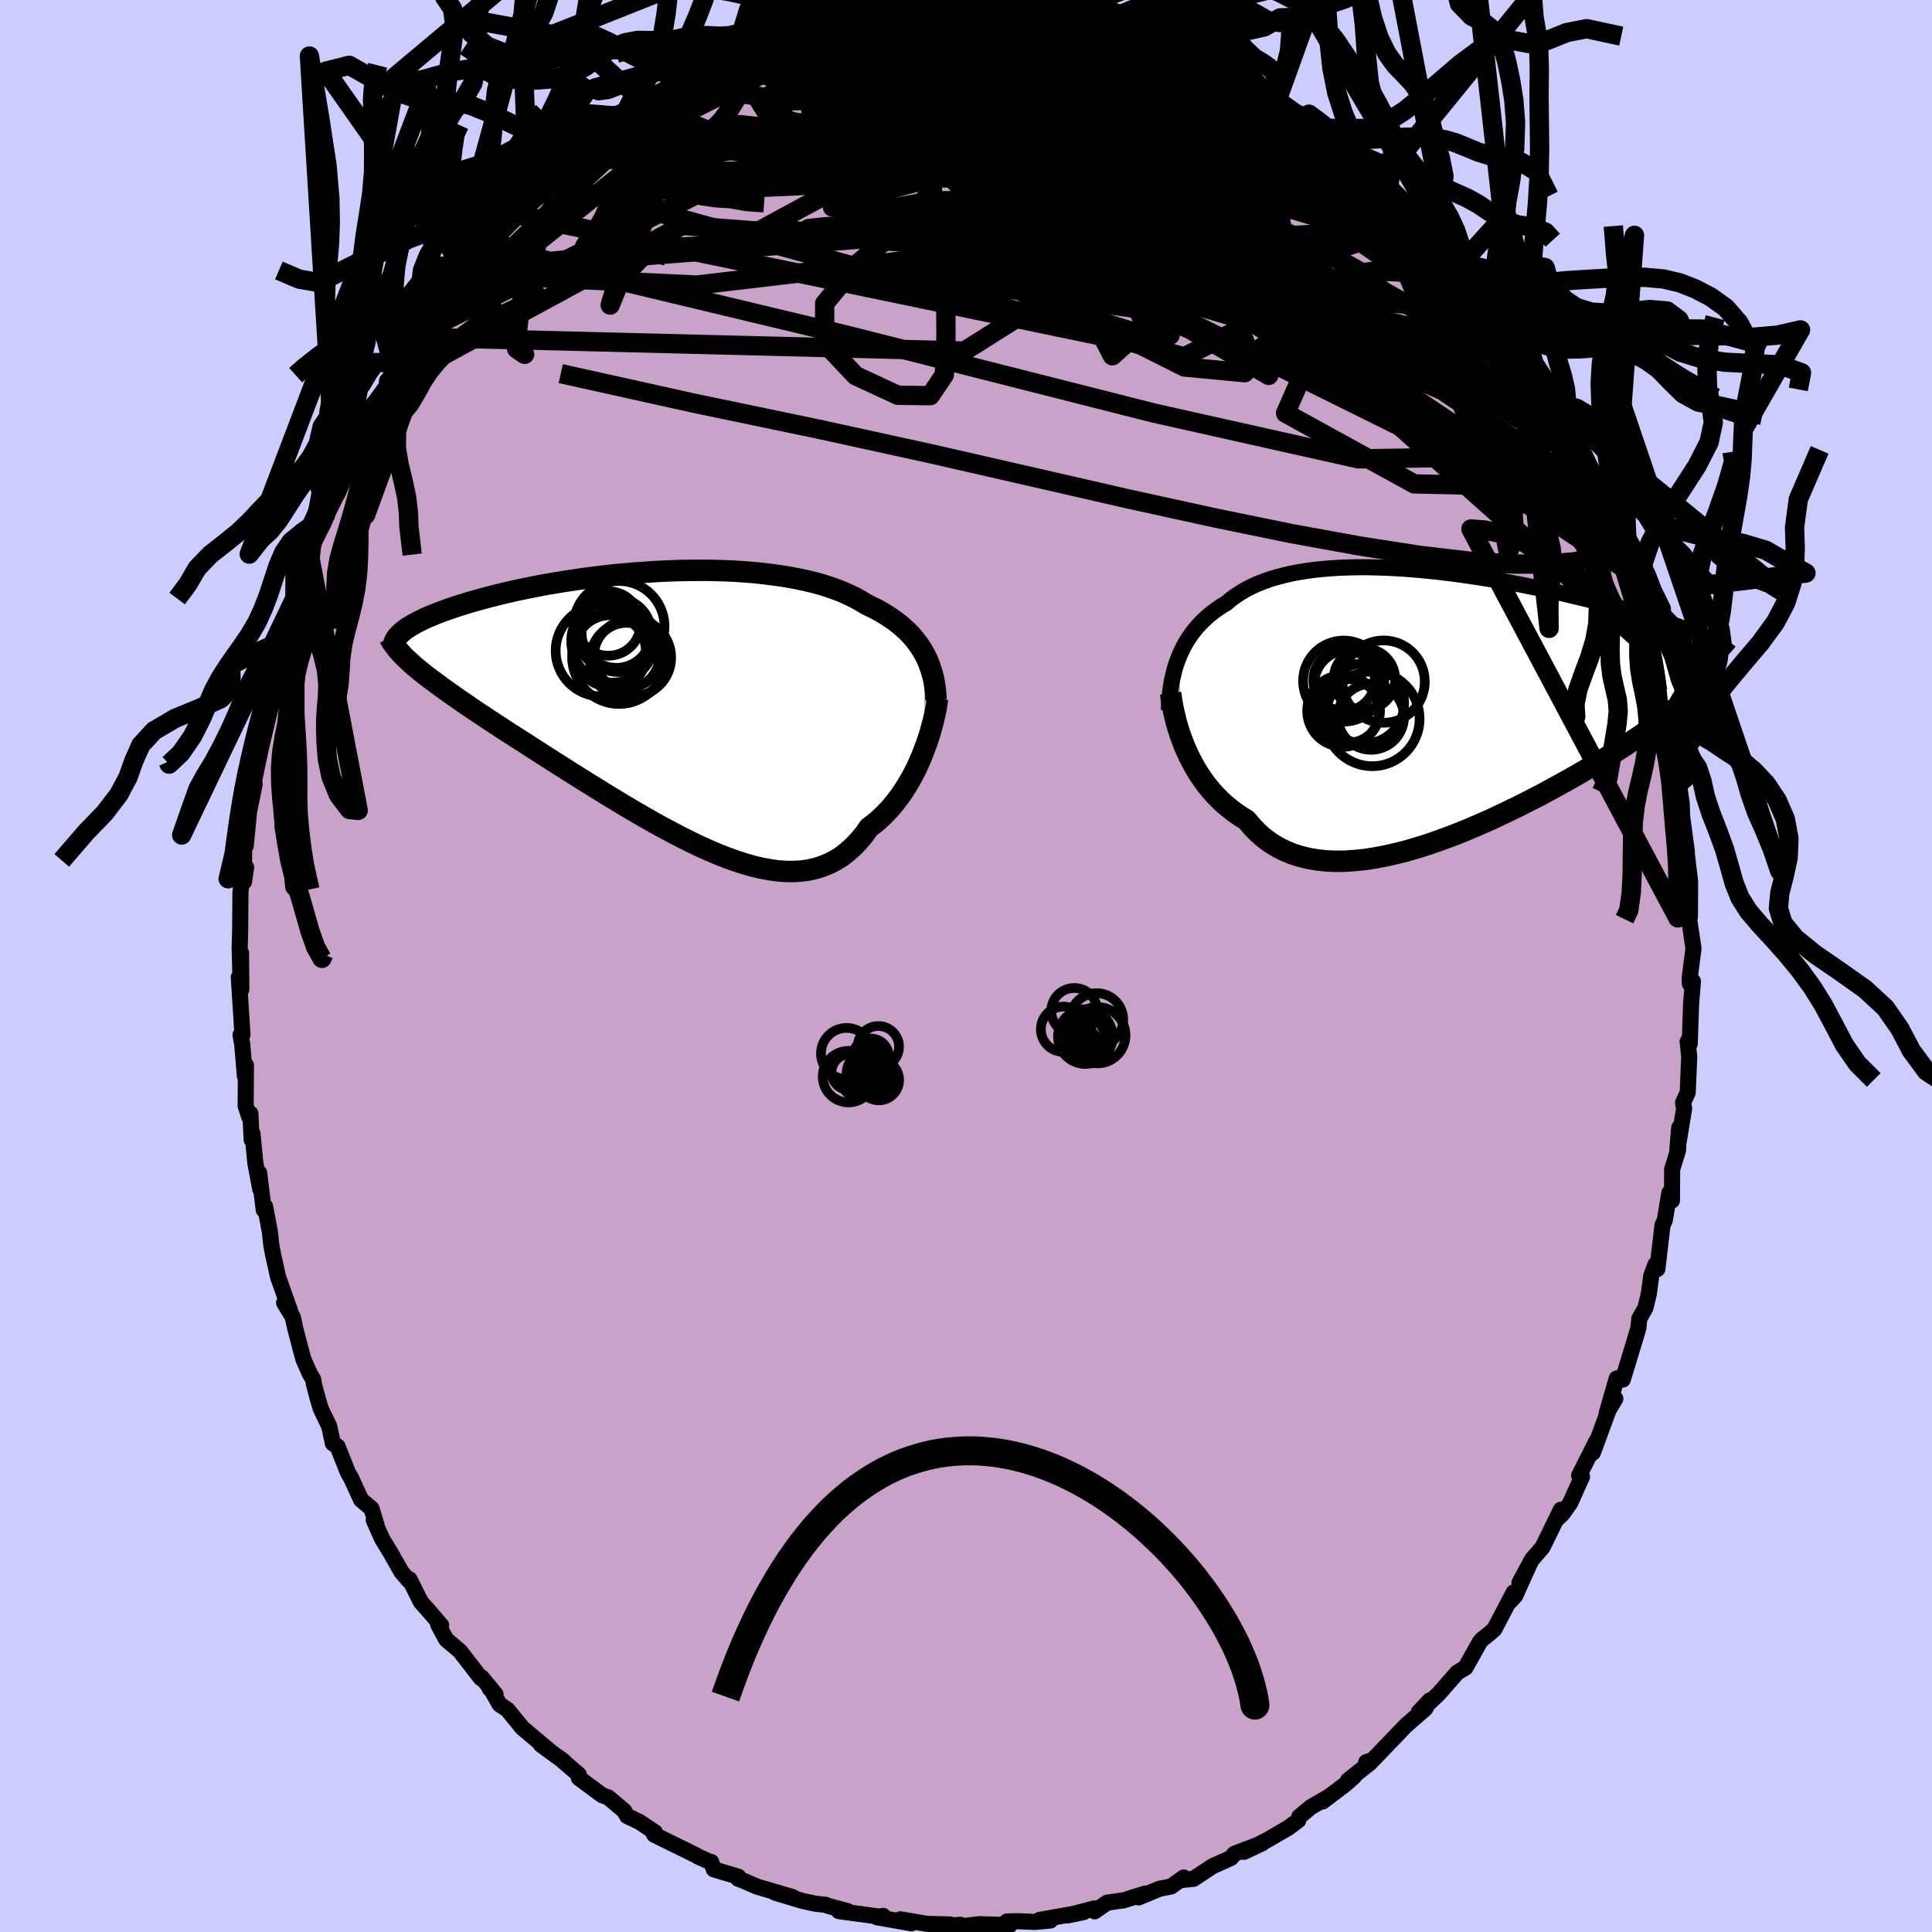 <svg viewBox="-100 -100 200 200" xmlns="http://www.w3.org/2000/svg" width="500" height="500" id="face-svg">
    <defs>
      <clipPath id="leftEyeClipPath">
        <polyline points="26.45,-5.2 26.21,-5.62 25.95,-6.03 25.66,-6.43 25.35,-6.82 25.02,-7.2 24.66,-7.57 24.28,-7.92 23.88,-8.27 23.45,-8.6 23,-8.92 22.53,-9.23 22.03,-9.53 21.52,-9.82 20.98,-10.09 20.42,-10.36 19.88,-10.69 19.31,-11.01 18.7,-11.31 18.06,-11.6 17.38,-11.87 16.67,-12.12 15.93,-12.36 15.15,-12.58 14.34,-12.78 13.51,-12.96 12.64,-13.13 11.75,-13.28 10.84,-13.41 9.9,-13.53 8.95,-13.63 7.97,-13.71 6.98,-13.78 5.98,-13.83 4.96,-13.86 3.93,-13.88 2.9,-13.88 1.86,-13.87 0.81,-13.85 -0.23,-13.81 -1.28,-13.76 -2.32,-13.69 -3.36,-13.62 -4.39,-13.53 -5.41,-13.44 -6.43,-13.33 -7.43,-13.21 -8.41,-13.09 -9.39,-12.95 -10.34,-12.81 -11.28,-12.66 -12.19,-12.51 -13.09,-12.35 -13.96,-12.18 -14.81,-12.01 -15.64,-11.84 -16.44,-11.66 -17.22,-11.48 -17.97,-11.29 -18.69,-11.11 -19.38,-10.92 -20.05,-10.74 -20.7,-10.55 -21.31,-10.36 -21.9,-10.18 -22.46,-9.99 -22.99,-9.81 -23.51,-9.62 -23.99,-9.44 -24.45,-9.25 -24.89,-9.07 -25.3,-8.89 -25.68,-8.7 -26.04,-8.52 -26.37,-8.34 -26.68,-8.17 -26.96,-7.99 -27.22,-7.82 -27.46,-7.64 -27.67,-7.47 -26.68,-4.24 -26.34,-3.94 -25.97,-3.64 -25.59,-3.32 -25.18,-3 -24.75,-2.67 -24.29,-2.33 -23.82,-1.98 -23.32,-1.62 -22.8,-1.25 -22.27,-0.87 -21.71,-0.48 -21.13,-0.08 -20.53,0.33 -19.91,0.75 -19.26,1.18 -18.6,1.62 -17.91,2.07 -17.21,2.53 -16.48,3 -15.72,3.49 -14.95,3.98 -14.16,4.49 -13.35,5.01 -12.52,5.54 -11.68,6.08 -10.82,6.62 -9.94,7.18 -9.05,7.74 -8.15,8.3 -7.23,8.87 -6.31,9.44 -5.38,10 -4.44,10.57 -3.49,11.13 -2.54,11.68 -1.59,12.22 -0.63,12.75 0.33,13.26 1.28,13.76 2.23,14.23 3.18,14.69 4.12,15.11 5.05,15.51 5.97,15.87 6.89,16.2 7.79,16.49 8.68,16.75 9.55,16.95 10.41,17.11 11.25,17.23 12.08,17.29 12.88,17.3 13.67,17.25 14.43,17.15 15.17,16.98 15.88,16.76 16.58,16.47 17.24,16.13 17.89,15.72 18.5,15.24 19.09,14.71 19.66,14.11 20.2,13.46 20.71,12.74 21.22,12.36 21.71,11.95 22.18,11.51 22.63,11.05 23.07,10.56 23.49,10.04 23.89,9.51 24.27,8.96 24.63,8.39 24.98,7.8 25.3,7.21 25.61,6.6 25.89,5.98 26.16,5.36 26.4,4.74" />
      </clipPath>
      <clipPath id="rightEyeClipPath">
        <polyline points="-27.32,-4.18 -27.13,-4.65 -26.91,-5.12 -26.68,-5.57 -26.43,-6.01 -26.15,-6.44 -25.86,-6.85 -25.55,-7.25 -25.21,-7.64 -24.86,-8.01 -24.48,-8.37 -24.09,-8.72 -23.67,-9.05 -23.23,-9.37 -22.78,-9.67 -22.3,-9.96 -21.86,-10.34 -21.38,-10.69 -20.86,-11.03 -20.32,-11.35 -19.74,-11.65 -19.13,-11.93 -18.49,-12.18 -17.82,-12.42 -17.12,-12.63 -16.39,-12.82 -15.63,-13 -14.85,-13.15 -14.04,-13.28 -13.2,-13.39 -12.35,-13.48 -11.47,-13.55 -10.57,-13.61 -9.65,-13.64 -8.71,-13.66 -7.76,-13.66 -6.79,-13.64 -5.82,-13.61 -4.83,-13.56 -3.83,-13.5 -2.83,-13.42 -1.82,-13.33 -0.81,-13.23 0.2,-13.11 1.21,-12.99 2.22,-12.85 3.23,-12.7 4.23,-12.55 5.22,-12.39 6.21,-12.22 7.18,-12.04 8.15,-11.86 9.1,-11.67 10.03,-11.48 10.95,-11.29 11.86,-11.09 12.74,-10.89 13.61,-10.68 14.46,-10.48 15.28,-10.28 16.09,-10.07 16.87,-9.86 17.63,-9.66 18.37,-9.46 19.09,-9.25 19.78,-9.05 20.45,-8.86 21.1,-8.66 21.73,-8.46 22.33,-8.26 22.92,-8.07 23.48,-7.88 24.02,-7.69 24.54,-7.5 25.04,-7.31 25.51,-7.13 25.96,-6.94 26.39,-6.76 26.8,-6.58 27.18,-6.41 28.25,-3.39 28.12,-3.11 27.97,-2.82 27.79,-2.52 27.58,-2.22 27.34,-1.91 27.08,-1.6 26.79,-1.27 26.48,-0.94 26.13,-0.6 25.76,-0.24 25.36,0.12 24.93,0.49 24.47,0.87 23.99,1.26 23.47,1.66 22.93,2.07 22.36,2.49 21.76,2.92 21.12,3.36 20.46,3.81 19.77,4.27 19.04,4.75 18.29,5.23 17.5,5.72 16.69,6.23 15.84,6.74 14.97,7.25 14.07,7.78 13.15,8.3 12.2,8.83 11.23,9.36 10.24,9.9 9.22,10.42 8.19,10.95 7.14,11.46 6.08,11.97 5.01,12.47 3.92,12.95 2.83,13.42 1.73,13.87 0.63,14.29 -0.47,14.69 -1.57,15.07 -2.67,15.41 -3.76,15.73 -4.85,16 -5.92,16.24 -6.98,16.44 -8.02,16.6 -9.04,16.7 -10.04,16.77 -11.02,16.78 -11.97,16.74 -12.9,16.64 -13.79,16.49 -14.66,16.28 -15.48,16.02 -16.28,15.69 -17.03,15.31 -17.75,14.87 -18.43,14.37 -19.07,13.81 -19.67,13.19 -20.23,12.52 -20.83,12.15 -21.4,11.76 -21.95,11.34 -22.48,10.9 -22.99,10.43 -23.47,9.94 -23.93,9.43 -24.36,8.9 -24.76,8.35 -25.15,7.78 -25.5,7.21 -25.83,6.62 -26.14,6.02 -26.43,5.41 -26.69,4.81" />
      </clipPath>
      <filter id="fuzzy">
        <feTurbulence id="turbulence" baseFrequency="0.05" numOctaves="3" type="noise" result="noise" />
        <feDisplacementMap in="SourceGraphic" in2="noise" scale="2" />
      </filter>
      <linearGradient id="rainbowGradient" x1="0%" y1="0%" x2="100%" y2="0%">
        <stop offset="0%" style="stop-color: [object Object]; stop-opacity: 1" />
        <stop offset="20.8%" style="stop-color: [object Object]; stop-opacity: 1" />
        <stop offset="100%" style="stop-color: [object Object]; stop-opacity: 1" />
      </linearGradient>
    </defs>
    <rect x="-100" y="-100" width="100%" height="100%" fill="rgb(204, 204, 255)" />
    <polyline id="faceContour" points="74.91,1.28 74.94,1.84 75.25,1.58 75.06,3.95 74.92,8.05 74.7,7.82 74.87,9.4 74.84,10.05 74.71,13.11 74.23,14.14 74.34,14.76 73.64,19.02 73.83,16.73 73.71,19.08 73.1,21.04 73.08,24.28 72.81,23.49 72.34,26.32 72.1,26.84 71.57,31.37 71.37,30.9 70.94,32.06 70.68,33.96 70.33,35.4 69.7,36.51 69.6,37.49 69.26,38.64 67.99,42.81 67.82,42.57 67.36,42.7 66.33,46.28 67.22,44.79 66.65,45.61 64.9,50.37 65.27,49.17 63.47,52.74 63.77,52.86 62.55,55.58 61.74,56.72 61.1,57.33 61.58,56.29 59.68,60.18 58.6,61.42 57.29,63.85 58.32,61.94 56.86,65.19 56.28,65.81 56.69,64.85 54.7,68.65 54.16,69.13 53.39,69.74 53.16,70.03 51.71,72.63 50.86,73.14 48.92,75.35 47.65,76.55 46.88,77.23 48.01,76.03 47.54,76.88 45.55,78.61 43.61,80.63 42.11,82.19 41.43,82.42 41.85,82.47 39.55,84.3 40.17,83.91 39.23,84.74 36.91,86.49 37.67,85.93 35.7,87.07 34.5,88.07 34.39,88.45 33.34,89.23 31.24,90.45 28.78,91.7 30.68,90.8 27.79,91.9 27.42,92.34 25.51,93.2 23.56,94.49 22.21,94.64 22.54,94.36 21.22,95.29 20.04,95.52 17.87,96.42 18.55,96.02 16.33,96.72 14.62,96.96 13.31,97.86 13.29,97.56 10.54,98.28 12.18,97.94 7.61,98.75 8.73,98.81 7.08,98.96 5.39,98.88 4.24,98.91 4.52,99.29 1.39,99.19 -0.39,99.4 -1.67,99.39 -0.57,99.26 -2.88,99.41 -1.67,99.22 -4.02,99.16 -6.79,98.69 -5.65,99.1 -9.23,98.47 -8.58,98.33 -8.81,98.43 -13.16,97.84 -12.24,97.84 -14.22,97.31 -14.51,97.19 -15.6,97.07 -16.94,96.78 -19.76,95.93 -17.96,96.38 -21.64,95.3 -22.93,94.74 -23.58,94.49 -23.56,94.28 -26.11,93.51 -26.38,92.75 -26.58,92.71 -27.76,92.18 -27.9,92.08 -32.27,89.93 -32.41,89.65 -32.2,89.68 -33.79,88.61 -35.07,88 -35.41,87.43 -37.03,86.07 -37.68,85.83 -40.07,84.06 -40.08,83.71 -42.17,81.92 -41.57,82.39 -44,80.61 -43.1,81.25 -45.93,78.87 -47.46,76.99 -48.28,76.44 -49.29,74.66 -49.31,74.79 -48.7,75.4 -50.14,73.65 -50.22,73.72 -52.39,70.92 -53.81,69.72 -54.64,68.18 -54.33,68.25 -55.7,66.66 -56.44,65.83 -57.6,63.5 -57.67,63.63 -58.44,62.73 -59.54,60.79 -60.44,59.31 -61.31,57.36 -61.01,57.92 -61.54,56.17 -62.62,55.26 -63.66,52.99 -63.97,52.47 -65.06,49.74 -65.54,49.42 -65.92,47.65 -66.8,45.82 -67.06,44.94 -67.49,43.34 -67.58,42.79 -67.94,42.19 -68.6,40.69 -69.41,37.63 -69.69,36.34 -70.59,34.87 -69.95,35.76 -71.21,32.21 -71.75,29.78 -71.91,28.91 -72.06,27.54 -72.56,24.89 -72.7,25.24 -73.17,21.42 -73.06,23.1 -73.57,20.37 -73.86,17.35 -73.95,17.98 -74.08,15.27 -74.19,15.66 -74.57,14.48 -74.54,10.28 -74.65,11.39 -74.92,8.15 -75.1,7.13 -74.9,7.1 -75.28,1.16 -75.02,2.42 -75.05,-1.38 -75.12,0.76 -75.19,-1.89 -75.14,-3.66 -75.11,-7.6 -74.98,-8.86 -74.52,-10.22 -74.74,-8.72 -74.73,-12.73 -74.56,-12.45 -74.22,-15.95 -73.63,-18.85 -74.04,-17.63 -73.76,-18.88 -72.9,-23.07 -72.82,-24.37 -72.3,-26.28 -72.25,-26.93 -71.64,-28.97 -72.16,-28.71 -71.9,-29.36 -70.38,-33.82 -71.01,-33.08 -70.52,-34.33 -69.75,-36.63 -69.47,-38.08 -68.76,-39.51 -68,-42.69 -68.16,-41.64 -67.77,-43.34 -66.51,-45.82 -66,-47.05 -65.28,-48.5 -64.15,-51.24 -65.19,-48.99 -63.65,-52.44 -62.83,-54.58 -62.86,-54.6 -62.52,-55.1 -62.52,-55.34 -60.4,-58.04 -59.78,-60.51 -58.67,-61.3 -59.44,-60.33 -57.93,-62.55 -56.52,-65.46 -56.09,-65.72 -56.69,-65.08 -54.81,-67.92 -53.7,-69.85 -51.67,-71.61 -53.03,-70.54 -51.59,-72.11 -49.72,-74.74 -49.99,-74.02 -48.98,-74.99 -47.83,-76.72 -47.25,-76.86 -46.9,-77.86 -43.69,-80.29 -42.82,-81 -43.3,-80.98 -43.59,-80.96 -40.94,-82.69 -39.32,-84.22 -39.98,-84.23 -37.73,-85.45 -36.64,-86.76 -36.91,-86.32 -35.87,-86.92 -33.87,-88.42 -33.72,-88.76 -33.18,-89.17 -30.81,-90.48 -30.67,-90.54 -27.94,-92.18 -27.09,-92.41 -24.79,-93.72 -25.15,-93.31 -24.99,-93.16 -23.24,-94.52 -23.58,-94.13 -21.42,-95.31 -19.41,-95.53 -20.12,-95.43 -16.77,-96.5 -17.34,-96.74 -16.34,-96.86 -14.45,-97.46 -12.51,-97.5 -13.52,-97.61 -11.03,-98.24 -8.81,-98.53 -9.06,-98.68 -6.32,-99.01 -7.47,-98.75 -4.26,-99.07 -1.99,-98.92 -1.6,-99.3 -2.37,-98.96 1.05,-99.01 1.98,-99.12 1.93,-99.22 3.17,-98.86 3.72,-98.92 5.76,-98.8 5.78,-98.78 7.77,-98.77 9.18,-98.56 11.5,-97.94 13.24,-97.37 14.37,-97.29 12.36,-97.71 14.77,-96.91 16,-96.84 17.61,-96.51 18.38,-96.21 19.16,-96.15 21.91,-94.93 22.13,-94.9 22.32,-94.6 23.2,-94.03 27.39,-92.46 25.61,-93.22 27.26,-92.27 28.73,-91.61 30.29,-91.05 30.98,-90.01 32.16,-89.72 32.18,-89.55 34.76,-87.53 34.79,-87.95 36.12,-86.75 37.04,-85.97 39.47,-84.22 40.36,-83.89 40.48,-84.08 39.9,-84.03 43.15,-81.62 43.75,-80.44 44.35,-79.94 45.63,-78.78 45.79,-78.56 46.03,-78.2 48.49,-75.54 49.11,-75.61 47.93,-75.96 51.16,-72.6 51.2,-72.73 53,-70 53.09,-70.46 54.53,-68.52 54.75,-67.73 56.33,-66.25 55.42,-66.81 56.74,-64.86 58.03,-63.43 59.2,-60.8 58.47,-62.02 60.46,-59.32 61.01,-57.84 60.51,-59.12 62.02,-55.88 62.65,-54.22 62.54,-54.5 65.18,-49.48 64.39,-50.66 64.83,-49.42 66.62,-46.07 66.3,-45.93 66.96,-44.95 66.93,-45.03 67.9,-42.06 68.89,-39.89 68.12,-41.18 69.17,-37.83 69.96,-35.92 69.94,-35.51 71,-33.22 70.91,-32.68 71.25,-31.11 71.6,-28.49 71.86,-28.66 72.19,-27.83 72.08,-26.76 72.9,-23.21 73.36,-20.81 73.64,-20.15 73.6,-20.72 73.79,-18.9 74.09,-16.82 74.13,-15.51 74.62,-11.86 74.63,-11.5 74.96,-8.74 74.94,-5.07 74.89,-5.33 74.9,-5.41 74.82,-5.12 75.31,-1.81 74.91,1.28 74.94,1.84" fill="rgb(200, 162, 200)" stroke="black" stroke-width="1.667" stroke-linejoin="round" filter="url(#fuzzy)" />
    <g transform="translate(49.28 -27.62)">
      <polyline id="rightCountour" points="-27.32,-4.18 -27.13,-4.65 -26.91,-5.12 -26.68,-5.57 -26.43,-6.01 -26.15,-6.44 -25.86,-6.85 -25.55,-7.25 -25.21,-7.64 -24.86,-8.01 -24.48,-8.37 -24.09,-8.72 -23.67,-9.05 -23.23,-9.37 -22.78,-9.67 -22.3,-9.96 -21.86,-10.34 -21.38,-10.69 -20.86,-11.03 -20.32,-11.35 -19.74,-11.65 -19.13,-11.93 -18.49,-12.18 -17.82,-12.42 -17.12,-12.63 -16.39,-12.82 -15.63,-13 -14.85,-13.15 -14.04,-13.28 -13.2,-13.39 -12.35,-13.48 -11.47,-13.55 -10.57,-13.61 -9.65,-13.64 -8.71,-13.66 -7.76,-13.66 -6.79,-13.64 -5.82,-13.61 -4.83,-13.56 -3.83,-13.5 -2.83,-13.42 -1.82,-13.33 -0.81,-13.23 0.2,-13.11 1.21,-12.99 2.22,-12.85 3.23,-12.7 4.23,-12.55 5.22,-12.39 6.21,-12.22 7.18,-12.04 8.15,-11.86 9.1,-11.67 10.03,-11.48 10.95,-11.29 11.86,-11.09 12.74,-10.89 13.61,-10.68 14.46,-10.48 15.28,-10.28 16.09,-10.07 16.87,-9.86 17.63,-9.66 18.37,-9.46 19.09,-9.25 19.78,-9.05 20.45,-8.86 21.1,-8.66 21.73,-8.46 22.33,-8.26 22.92,-8.07 23.48,-7.88 24.02,-7.69 24.54,-7.5 25.04,-7.31 25.51,-7.13 25.96,-6.94 26.39,-6.76 26.8,-6.58 27.18,-6.41 28.25,-3.39 28.12,-3.11 27.97,-2.82 27.79,-2.52 27.58,-2.22 27.34,-1.91 27.08,-1.6 26.79,-1.27 26.48,-0.94 26.13,-0.6 25.76,-0.24 25.36,0.12 24.93,0.49 24.47,0.87 23.99,1.26 23.47,1.66 22.93,2.07 22.36,2.49 21.76,2.92 21.12,3.36 20.46,3.81 19.77,4.27 19.04,4.75 18.29,5.23 17.5,5.72 16.69,6.23 15.84,6.74 14.97,7.25 14.07,7.78 13.15,8.3 12.2,8.83 11.23,9.36 10.24,9.9 9.22,10.42 8.19,10.95 7.14,11.46 6.08,11.97 5.01,12.47 3.92,12.95 2.83,13.42 1.73,13.87 0.63,14.29 -0.47,14.69 -1.57,15.07 -2.67,15.41 -3.76,15.73 -4.85,16 -5.92,16.24 -6.98,16.44 -8.02,16.6 -9.04,16.7 -10.04,16.77 -11.02,16.78 -11.97,16.74 -12.9,16.64 -13.79,16.49 -14.66,16.28 -15.48,16.02 -16.28,15.69 -17.03,15.31 -17.75,14.87 -18.43,14.37 -19.07,13.81 -19.67,13.19 -20.23,12.52 -20.83,12.15 -21.4,11.76 -21.95,11.34 -22.48,10.9 -22.99,10.43 -23.47,9.94 -23.93,9.43 -24.36,8.9 -24.76,8.35 -25.15,7.78 -25.5,7.21 -25.83,6.62 -26.14,6.02 -26.43,5.41 -26.69,4.81" fill="white" stroke="white" stroke-width="0" stroke-linejoin="round" filter="url(#fuzzy)" />
    </g>
    <g transform="translate(-30.74 -27.08)">
      <polyline id="leftCountour" points="26.45,-5.2 26.21,-5.62 25.95,-6.03 25.66,-6.43 25.35,-6.82 25.02,-7.2 24.66,-7.57 24.28,-7.92 23.88,-8.27 23.45,-8.6 23,-8.92 22.53,-9.23 22.03,-9.53 21.52,-9.82 20.98,-10.09 20.42,-10.36 19.88,-10.69 19.31,-11.01 18.7,-11.31 18.06,-11.6 17.38,-11.87 16.67,-12.12 15.93,-12.36 15.15,-12.58 14.34,-12.78 13.51,-12.96 12.64,-13.13 11.75,-13.28 10.84,-13.41 9.9,-13.53 8.95,-13.63 7.97,-13.71 6.98,-13.78 5.98,-13.83 4.96,-13.86 3.93,-13.88 2.9,-13.88 1.86,-13.87 0.81,-13.85 -0.23,-13.81 -1.28,-13.76 -2.32,-13.69 -3.36,-13.62 -4.39,-13.53 -5.41,-13.44 -6.43,-13.33 -7.43,-13.21 -8.41,-13.09 -9.39,-12.95 -10.34,-12.81 -11.28,-12.66 -12.19,-12.51 -13.09,-12.35 -13.96,-12.18 -14.81,-12.01 -15.64,-11.84 -16.44,-11.66 -17.22,-11.48 -17.97,-11.29 -18.69,-11.11 -19.38,-10.92 -20.05,-10.74 -20.7,-10.55 -21.31,-10.36 -21.9,-10.18 -22.46,-9.99 -22.99,-9.81 -23.51,-9.62 -23.99,-9.44 -24.45,-9.25 -24.89,-9.07 -25.3,-8.89 -25.68,-8.7 -26.04,-8.52 -26.37,-8.34 -26.68,-8.17 -26.96,-7.99 -27.22,-7.82 -27.46,-7.64 -27.67,-7.47 -26.68,-4.24 -26.34,-3.94 -25.97,-3.64 -25.59,-3.32 -25.18,-3 -24.75,-2.67 -24.29,-2.33 -23.82,-1.98 -23.32,-1.62 -22.8,-1.25 -22.27,-0.87 -21.71,-0.48 -21.13,-0.08 -20.53,0.33 -19.91,0.75 -19.26,1.18 -18.6,1.62 -17.91,2.07 -17.21,2.53 -16.48,3 -15.72,3.49 -14.95,3.98 -14.16,4.49 -13.35,5.01 -12.52,5.54 -11.68,6.08 -10.82,6.62 -9.94,7.18 -9.05,7.74 -8.15,8.3 -7.23,8.87 -6.31,9.44 -5.38,10 -4.44,10.57 -3.49,11.13 -2.54,11.68 -1.59,12.22 -0.63,12.75 0.33,13.26 1.28,13.76 2.23,14.23 3.18,14.69 4.12,15.11 5.05,15.51 5.97,15.87 6.89,16.2 7.79,16.49 8.68,16.75 9.55,16.95 10.41,17.11 11.25,17.23 12.08,17.29 12.88,17.3 13.67,17.25 14.43,17.15 15.17,16.98 15.88,16.76 16.58,16.47 17.24,16.13 17.89,15.72 18.5,15.24 19.09,14.71 19.66,14.11 20.2,13.46 20.71,12.74 21.22,12.36 21.71,11.95 22.18,11.51 22.63,11.05 23.07,10.56 23.49,10.04 23.89,9.51 24.27,8.96 24.63,8.39 24.98,7.8 25.3,7.21 25.61,6.6 25.89,5.98 26.16,5.36 26.4,4.74" fill="white" stroke="white" stroke-width="0" stroke-linejoin="round" filter="url(#fuzzy)" />
    </g>
    <g transform="translate(49.28 -27.62)">
      <polyline id="rightUpper" points="-28.28,1.16 -28.26,0.59 -28.22,0.02 -28.17,-0.53 -28.1,-1.08 -28.02,-1.63 -27.91,-2.16 -27.79,-2.68 -27.66,-3.19 -27.5,-3.69 -27.32,-4.18 -27.13,-4.65 -26.91,-5.12 -26.68,-5.57 -26.43,-6.01 -26.15,-6.44 -25.86,-6.85 -25.55,-7.25 -25.21,-7.64 -24.86,-8.01 -24.48,-8.37 -24.09,-8.72 -23.67,-9.05 -23.23,-9.37 -22.78,-9.67 -22.3,-9.96 -21.86,-10.34 -21.38,-10.69 -20.86,-11.03 -20.32,-11.35 -19.74,-11.65 -19.13,-11.93 -18.49,-12.18 -17.82,-12.42 -17.12,-12.63 -16.39,-12.82 -15.63,-13 -14.85,-13.15 -14.04,-13.28 -13.2,-13.39 -12.35,-13.48 -11.47,-13.55 -10.57,-13.61 -9.65,-13.64 -8.71,-13.66 -7.76,-13.66 -6.79,-13.64 -5.82,-13.61 -4.83,-13.56 -3.83,-13.5 -2.83,-13.42 -1.82,-13.33 -0.81,-13.23 0.2,-13.11 1.21,-12.99 2.22,-12.85 3.23,-12.7 4.23,-12.55 5.22,-12.39 6.21,-12.22 7.18,-12.04 8.15,-11.86 9.1,-11.67 10.03,-11.48 10.95,-11.29 11.86,-11.09 12.74,-10.89 13.61,-10.68 14.46,-10.48 15.28,-10.28 16.09,-10.07 16.87,-9.86 17.63,-9.66 18.37,-9.46 19.09,-9.25 19.78,-9.05 20.45,-8.86 21.1,-8.66 21.73,-8.46 22.33,-8.26 22.92,-8.07 23.48,-7.88 24.02,-7.69 24.54,-7.5 25.04,-7.31 25.51,-7.13 25.96,-6.94 26.39,-6.76 26.8,-6.58 27.18,-6.41 27.55,-6.24 27.89,-6.07 28.2,-5.9 28.5,-5.74 28.78,-5.57 29.03,-5.42 29.26,-5.26 29.47,-5.11 29.67,-4.96 29.84,-4.81" fill="none" stroke="black" stroke-width="1.667" stroke-linejoin="round" filter="url(#fuzzy)" />
      <polyline id="rightLower" points="-28.1,-0.61 -28.04,-0.19 -27.97,0.27 -27.88,0.77 -27.77,1.3 -27.64,1.85 -27.5,2.42 -27.33,3 -27.14,3.6 -26.92,4.2 -26.69,4.81 -26.43,5.41 -26.14,6.02 -25.83,6.62 -25.5,7.21 -25.15,7.78 -24.76,8.35 -24.36,8.9 -23.93,9.43 -23.47,9.94 -22.99,10.43 -22.48,10.9 -21.95,11.34 -21.4,11.76 -20.83,12.15 -20.23,12.52 -19.67,13.19 -19.07,13.81 -18.43,14.37 -17.75,14.87 -17.03,15.31 -16.28,15.69 -15.48,16.02 -14.66,16.28 -13.79,16.49 -12.9,16.64 -11.97,16.74 -11.02,16.78 -10.04,16.77 -9.04,16.7 -8.02,16.6 -6.98,16.44 -5.92,16.24 -4.85,16 -3.76,15.73 -2.67,15.41 -1.57,15.07 -0.47,14.69 0.63,14.29 1.73,13.87 2.83,13.42 3.92,12.95 5.01,12.47 6.08,11.97 7.14,11.46 8.19,10.95 9.22,10.42 10.24,9.9 11.23,9.36 12.2,8.83 13.15,8.3 14.07,7.78 14.97,7.25 15.84,6.74 16.69,6.23 17.5,5.72 18.29,5.23 19.04,4.75 19.77,4.27 20.46,3.81 21.12,3.36 21.76,2.92 22.36,2.49 22.93,2.07 23.47,1.66 23.99,1.26 24.47,0.87 24.93,0.49 25.36,0.12 25.76,-0.24 26.13,-0.6 26.48,-0.94 26.79,-1.27 27.08,-1.6 27.34,-1.91 27.58,-2.22 27.79,-2.52 27.97,-2.82 28.12,-3.11 28.25,-3.39 28.35,-3.66 28.43,-3.93 28.48,-4.19 28.51,-4.44 28.51,-4.69 28.49,-4.94 28.45,-5.18 28.39,-5.42 28.3,-5.65 28.2,-5.88" fill="none" stroke="black" stroke-width="2.222" stroke-linejoin="round" filter="url(#fuzzy)" />
      <circle r="4.264" cx="-6.051" cy="-1.82" stroke="black" fill="none" stroke-width="1.0" filter="url(#fuzzy)" clip-path="url(#rightEyeClipPath)" /><circle r="3.286" cx="-9.706" cy="1.215" stroke="black" fill="none" stroke-width="1.0" filter="url(#fuzzy)" clip-path="url(#rightEyeClipPath)" /><circle r="3.416" cx="-7.351" cy="1.825" stroke="black" fill="none" stroke-width="1.0" filter="url(#fuzzy)" clip-path="url(#rightEyeClipPath)" /><circle r="4.152" cx="-8.071" cy="0.45" stroke="black" fill="none" stroke-width="1.0" filter="url(#fuzzy)" clip-path="url(#rightEyeClipPath)" /><circle r="4.9" cx="-7.226" cy="2.035" stroke="black" fill="none" stroke-width="1.0" filter="url(#fuzzy)" clip-path="url(#rightEyeClipPath)" /><circle r="3.184" cx="-10.141" cy="-1.965" stroke="black" fill="none" stroke-width="1.0" filter="url(#fuzzy)" clip-path="url(#rightEyeClipPath)" /><circle r="3.716" cx="-10.246" cy="1.215" stroke="black" fill="none" stroke-width="1.0" filter="url(#fuzzy)" clip-path="url(#rightEyeClipPath)" /><circle r="3.57" cx="-9.671" cy="-1.52" stroke="black" fill="none" stroke-width="1.0" filter="url(#fuzzy)" clip-path="url(#rightEyeClipPath)" /><circle r="3.188" cx="-8.036" cy="-2.08" stroke="black" fill="none" stroke-width="1.0" filter="url(#fuzzy)" clip-path="url(#rightEyeClipPath)" /><circle r="4.2" cx="-10.186" cy="-1.875" stroke="black" fill="none" stroke-width="1.0" filter="url(#fuzzy)" clip-path="url(#rightEyeClipPath)" />
      </g>
    <g transform="translate(-30.74 -27.08)">
      <polyline id="leftUpper" points="27.64,-0.48 27.61,-0.99 27.57,-1.49 27.5,-1.98 27.42,-2.47 27.31,-2.95 27.18,-3.41 27.03,-3.87 26.86,-4.33 26.67,-4.77 26.45,-5.2 26.21,-5.62 25.95,-6.03 25.66,-6.43 25.35,-6.82 25.02,-7.2 24.66,-7.57 24.28,-7.92 23.88,-8.27 23.45,-8.6 23,-8.92 22.53,-9.23 22.03,-9.53 21.52,-9.82 20.98,-10.09 20.42,-10.36 19.88,-10.69 19.31,-11.01 18.7,-11.31 18.06,-11.6 17.38,-11.87 16.67,-12.12 15.93,-12.36 15.15,-12.58 14.34,-12.78 13.51,-12.96 12.64,-13.13 11.75,-13.28 10.84,-13.41 9.9,-13.53 8.95,-13.63 7.97,-13.71 6.98,-13.78 5.98,-13.83 4.96,-13.86 3.93,-13.88 2.9,-13.88 1.86,-13.87 0.81,-13.85 -0.23,-13.81 -1.28,-13.76 -2.32,-13.69 -3.36,-13.62 -4.39,-13.53 -5.41,-13.44 -6.43,-13.33 -7.43,-13.21 -8.41,-13.09 -9.39,-12.95 -10.34,-12.81 -11.28,-12.66 -12.19,-12.51 -13.09,-12.35 -13.96,-12.18 -14.81,-12.01 -15.64,-11.84 -16.44,-11.66 -17.22,-11.48 -17.97,-11.29 -18.69,-11.11 -19.38,-10.92 -20.05,-10.74 -20.7,-10.55 -21.31,-10.36 -21.9,-10.18 -22.46,-9.99 -22.99,-9.81 -23.51,-9.62 -23.99,-9.44 -24.45,-9.25 -24.89,-9.07 -25.3,-8.89 -25.68,-8.7 -26.04,-8.52 -26.37,-8.34 -26.68,-8.17 -26.96,-7.99 -27.22,-7.82 -27.46,-7.64 -27.67,-7.47 -27.85,-7.3 -28.01,-7.14 -28.15,-6.97 -28.27,-6.81 -28.36,-6.65 -28.43,-6.5 -28.48,-6.34 -28.51,-6.19 -28.51,-6.04 -28.5,-5.89" fill="none" stroke="black" stroke-width="2.222" stroke-linejoin="round" filter="url(#fuzzy)" />
      <polyline id="leftLower" points="27.79,-0.6 27.74,-0.21 27.67,0.23 27.58,0.71 27.47,1.22 27.34,1.77 27.19,2.33 27.03,2.92 26.84,3.52 26.63,4.13 26.4,4.74 26.16,5.36 25.89,5.98 25.61,6.6 25.3,7.21 24.98,7.8 24.63,8.39 24.27,8.96 23.89,9.51 23.49,10.04 23.07,10.56 22.63,11.05 22.18,11.51 21.71,11.95 21.22,12.36 20.71,12.74 20.2,13.46 19.66,14.11 19.09,14.71 18.5,15.24 17.89,15.72 17.24,16.13 16.58,16.47 15.88,16.76 15.17,16.98 14.43,17.15 13.67,17.25 12.88,17.3 12.08,17.29 11.25,17.23 10.41,17.11 9.55,16.95 8.68,16.75 7.79,16.49 6.89,16.2 5.97,15.87 5.05,15.51 4.12,15.11 3.18,14.69 2.23,14.23 1.28,13.76 0.33,13.26 -0.63,12.75 -1.59,12.22 -2.54,11.68 -3.49,11.13 -4.44,10.57 -5.38,10 -6.31,9.44 -7.23,8.87 -8.15,8.3 -9.05,7.74 -9.94,7.18 -10.82,6.62 -11.68,6.08 -12.52,5.54 -13.35,5.01 -14.16,4.49 -14.95,3.98 -15.72,3.49 -16.48,3 -17.21,2.53 -17.91,2.07 -18.6,1.62 -19.26,1.18 -19.91,0.75 -20.53,0.33 -21.13,-0.08 -21.71,-0.48 -22.27,-0.87 -22.8,-1.25 -23.32,-1.62 -23.82,-1.98 -24.29,-2.33 -24.75,-2.67 -25.18,-3 -25.59,-3.32 -25.97,-3.64 -26.34,-3.94 -26.68,-4.24 -27,-4.54 -27.3,-4.82 -27.58,-5.1 -27.83,-5.38 -28.07,-5.64 -28.28,-5.91 -28.47,-6.16 -28.65,-6.42 -28.8,-6.66 -28.93,-6.91" fill="none" stroke="black" stroke-width="2.222" stroke-linejoin="round" filter="url(#fuzzy)" />
      <circle r="4" cx="-4.182" cy="-4.57" stroke="black" fill="none" stroke-width="1.0" filter="url(#fuzzy)" clip-path="url(#leftEyeClipPath)" /><circle r="4.016" cx="-3.797" cy="-4.85" stroke="black" fill="none" stroke-width="1.0" filter="url(#fuzzy)" clip-path="url(#leftEyeClipPath)" /><circle r="3.7" cx="-6.102" cy="-5.53" stroke="black" fill="none" stroke-width="1.0" filter="url(#fuzzy)" clip-path="url(#leftEyeClipPath)" /><circle r="4.304" cx="-5.827" cy="-6.56" stroke="black" fill="none" stroke-width="1.0" filter="url(#fuzzy)" clip-path="url(#leftEyeClipPath)" /><circle r="3.334" cx="-6.282" cy="-8.375" stroke="black" fill="none" stroke-width="1.0" filter="url(#fuzzy)" clip-path="url(#leftEyeClipPath)" /><circle r="3.412" cx="-4.407" cy="-5.035" stroke="black" fill="none" stroke-width="1.0" filter="url(#fuzzy)" clip-path="url(#leftEyeClipPath)" /><circle r="4.712" cx="-5.182" cy="-8.065" stroke="black" fill="none" stroke-width="1.0" filter="url(#fuzzy)" clip-path="url(#leftEyeClipPath)" /><circle r="4.72" cx="-7.017" cy="-5.55" stroke="black" fill="none" stroke-width="1.0" filter="url(#fuzzy)" clip-path="url(#leftEyeClipPath)" /><circle r="4.852" cx="-5.182" cy="-4.9" stroke="black" fill="none" stroke-width="1.0" filter="url(#fuzzy)" clip-path="url(#leftEyeClipPath)" /><circle r="3.604" cx="-5.447" cy="-7.39" stroke="black" fill="none" stroke-width="1.0" filter="url(#fuzzy)" clip-path="url(#leftEyeClipPath)" />
    </g>
    <g id="hairs">
      <polyline points="28.73,-91.61 29.98,-90.96 31.01,-90.28 32.01,-89.62 33.03,-88.92 34.06,-88.2 35.07,-87.49 36.02,-86.82 36.87,-86.23 37.55,-85.74 38.04,-85.38 38.32,-85.13 38.38,-85 38.23,-84.97 37.83,-85.08 37.16,-85.35 36.19,-85.83 34.89,-86.53 33.26,-87.45 31.28,-88.61 28.99,-90.02 26.39,-91.67 23.38,-93.59" fill="none" stroke="url(#rainbowGradient)" stroke-width="2" stroke-linejoin="round" filter="url(#fuzzy)" /><polyline points="-8.81,-98.53 -8.19,-98.63 -6.83,-98.56 -5.05,-98.34 -2.99,-98 -0.79,-97.56 1.46,-97.03 3.77,-96.42 6.11,-95.75 8.5,-95.04 10.92,-94.28 13.37,-93.49 15.86,-92.67 18.41,-91.82 20.98,-90.95 23.58,-90.08 26.13,-89.21 28.56,-88.39 30.78,-87.67 32.73,-87.07 34.44,-86.55 36.12,-85.95 37.91,-85.13" fill="none" stroke="url(#rainbowGradient)" stroke-width="2" stroke-linejoin="round" filter="url(#fuzzy)" /><polyline points="28.73,-91.61 29.82,-91 30.35,-90.41 30.51,-89.87 30.33,-89.34 29.82,-88.81 28.93,-88.3 27.63,-87.81 25.85,-87.38 23.5,-87.02 20.51,-86.73 16.83,-86.48 12.47,-86.25 7.45,-86.01 1.78,-85.78 -4.57,-85.62 -11.65,-85.55 -19.5,-85.61 -28,-85.9" fill="none" stroke="url(#rainbowGradient)" stroke-width="2" stroke-linejoin="round" filter="url(#fuzzy)" /><polyline points="36.12,-86.75 37.17,-85.82 37.88,-84.99 37.9,-84.39 37.34,-83.84 36.34,-83.21 34.92,-82.48 33.02,-81.71 30.55,-80.96 27.48,-80.26 23.8,-79.61 19.51,-78.99 14.6,-78.38 9.05,-77.76 2.79,-77.11 -4.21,-76.4 -11.95,-75.66 -20.43,-74.97 -29.63,-74.42 -39.51,-74.18" fill="none" stroke="url(#rainbowGradient)" stroke-width="2" stroke-linejoin="round" filter="url(#fuzzy)" /><polyline points="22.32,-94.6 23.73,-93.89 24.92,-93.28 25.59,-92.78 25.97,-92.28 26.12,-91.75 26.01,-91.18 25.59,-90.59 24.83,-89.99 23.73,-89.36 22.28,-88.71 20.49,-88.04 18.34,-87.36 15.79,-86.69 12.82,-86.05 9.38,-85.43 5.45,-84.82 1.02,-84.19 -3.93,-83.5 -9.41,-82.75 -15.43,-81.99 -21.96,-81.31 -28.85,-80.83 -35.98,-80.58" fill="none" stroke="url(#rainbowGradient)" stroke-width="2" stroke-linejoin="round" filter="url(#fuzzy)" /><polyline points="60.51,-59.12 61.43,-56.85 61.61,-55.68 61.26,-55.12 60.37,-55.12 58.9,-55.71 56.81,-56.91 54.07,-58.76 50.61,-61.29 46.33,-64.54 41.21,-68.47 35.24,-73.08 28.45,-78.37 20.83,-84.41 12.35,-91.25" fill="none" stroke="url(#rainbowGradient)" stroke-width="2" stroke-linejoin="round" filter="url(#fuzzy)" /><polyline points="-8.81,-98.53 -8.17,-98.6 -6.75,-98.47 -4.87,-98.14 -2.67,-97.65 -0.28,-97.02 2.2,-96.26 4.76,-95.39 7.42,-94.43 10.16,-93.38 12.98,-92.25 15.88,-91.05 18.84,-89.8 21.87,-88.52 24.94,-87.24 28.01,-85.97 31.04,-84.73 33.97,-83.54 36.74,-82.39 39.32,-81.28 41.63,-80.26 43.66,-79.43" fill="none" stroke="url(#rainbowGradient)" stroke-width="2" stroke-linejoin="round" filter="url(#fuzzy)" /><polyline points="-23.24,-94.52 -22.6,-94.56 -20.92,-94.87 -18.85,-95.17 -16.56,-95.42 -14.1,-95.64 -11.48,-95.83 -8.71,-95.97 -5.81,-96.07 -2.85,-96.15 0.14,-96.21 3.11,-96.28 6.02,-96.35 8.8,-96.41 11.37,-96.46 13.63,-96.5 15.64,-96.54" fill="none" stroke="url(#rainbowGradient)" stroke-width="2" stroke-linejoin="round" filter="url(#fuzzy)" /><polyline points="-23.58,-94.13 -21.59,-94.87 -19.81,-95.16 -18.01,-95.27 -16.05,-95.27 -13.9,-95.17 -11.54,-94.95 -8.97,-94.63 -6.23,-94.22 -3.34,-93.75 -0.33,-93.22 2.77,-92.65 5.94,-92.02 9.14,-91.35 12.36,-90.64 15.59,-89.88 18.8,-89.1 21.95,-88.29 25.02,-87.47 28,-86.66 30.84,-85.91 33.47,-85.29 35.81,-84.87 37.88,-84.63" fill="none" stroke="url(#rainbowGradient)" stroke-width="2" stroke-linejoin="round" filter="url(#fuzzy)" /><polyline points="-23.58,-94.13 -21.71,-94.94 -20.28,-95.41 -19.07,-95.82 -17.96,-96.2 -16.91,-96.56 -15.92,-96.88 -14.99,-97.14 -14.14,-97.35 -13.42,-97.5 -12.85,-97.6 -12.46,-97.62 -12.28,-97.56 -12.34,-97.41 -12.64,-97.15 -13.19,-96.81 -14.03,-96.38 -15.21,-95.86 -16.81,-95.23 -18.91,-94.44 -21.57,-93.45 -24.81,-92.26 -28.59,-90.88" fill="none" stroke="url(#rainbowGradient)" stroke-width="2" stroke-linejoin="round" filter="url(#fuzzy)" /><polyline points="30.29,-91.05 30.9,-90.3 31.3,-89.73 31.45,-89.13 31.29,-88.49 30.77,-87.81 29.84,-87.13 28.46,-86.46 26.56,-85.83 24.11,-85.25 21.06,-84.71 17.44,-84.17 13.24,-83.6 8.43,-83 2.94,-82.39 -3.27,-81.8 -10.2,-81.24 -17.78,-80.75 -25.85,-80.41 -34.34,-80.31" fill="none" stroke="url(#rainbowGradient)" stroke-width="2" stroke-linejoin="round" filter="url(#fuzzy)" /><polyline points="-9.06,-98.68 -7.25,-98.8 -5.58,-98.76 -3.57,-98.65 -1.42,-98.49 0.72,-98.29 2.85,-98.06 4.97,-97.8 7.05,-97.54 9.03,-97.28 10.88,-97.04 12.59,-96.84 14.16,-96.67 15.51,-96.57 16.51,-96.53 17.16,-96.53" fill="none" stroke="url(#rainbowGradient)" stroke-width="2" stroke-linejoin="round" filter="url(#fuzzy)" /><polyline points="-36.91,-86.32 -35.8,-87.06 -34.83,-87.76 -34.12,-88.26 -33.57,-88.56 -33.15,-88.68 -32.91,-88.59 -32.95,-88.23 -33.39,-87.53 -34.34,-86.43 -35.84,-84.9 -37.89,-82.94 -40.47,-80.51 -43.63,-77.53 -47.4,-73.88 -51.71,-69.65" fill="none" stroke="url(#rainbowGradient)" stroke-width="2" stroke-linejoin="round" filter="url(#fuzzy)" /><polyline points="14.37,-97.29 13.98,-97.19 15.26,-96.53 17.18,-95.57 19.41,-94.38 21.81,-92.96 24.36,-91.33 27.01,-89.54 29.72,-87.62 32.48,-85.64 35.27,-83.63 38.06,-81.62 40.82,-79.62 43.52,-77.64 46.11,-75.71 48.54,-73.9 50.77,-72.15" fill="none" stroke="url(#rainbowGradient)" stroke-width="2" stroke-linejoin="round" filter="url(#fuzzy)" /><polyline points="44.35,-79.94 45.16,-79.14 45.59,-78.56 45.92,-77.97 46.08,-77.43 46.02,-76.96 45.71,-76.58 45.13,-76.29 44.26,-76.12 43.02,-76.12 41.38,-76.33 39.28,-76.78 36.71,-77.45 33.66,-78.35 30.14,-79.46 26.13,-80.75 21.64,-82.24 16.63,-83.94 11.07,-85.9 4.95,-88.16 -1.81,-90.72 -9.31,-93.58" fill="none" stroke="url(#rainbowGradient)" stroke-width="2" stroke-linejoin="round" filter="url(#fuzzy)" /><polyline points="40.48,-84.08 41,-83.34 42.25,-82.09 43.43,-80.91 44.42,-79.9 45.27,-79.04 46.04,-78.25 46.74,-77.52 47.38,-76.84 47.93,-76.24 48.38,-75.72 48.68,-75.32 48.82,-75.09 48.74,-75.07 48.41,-75.31 47.8,-75.82 46.91,-76.59 45.69,-77.65 44.11,-79.03 42.13,-80.77 39.79,-82.88 37.24,-85.24" fill="none" stroke="url(#rainbowGradient)" stroke-width="2" stroke-linejoin="round" filter="url(#fuzzy)" /><polyline points="43.75,-80.44 44.44,-79.84 45.08,-79.21 45.64,-78.6 46.16,-78 46.59,-77.43 46.9,-76.92 47.06,-76.49 47.04,-76.14 46.83,-75.93 46.38,-75.9 45.63,-76.08 44.56,-76.5 43.15,-77.17 41.38,-78.08 39.26,-79.22 36.81,-80.58 34.06,-82.17 31,-84.02 27.59,-86.19 23.7,-88.71 19.11,-91.67 13.71,-95.08" fill="none" stroke="url(#rainbowGradient)" stroke-width="2" stroke-linejoin="round" filter="url(#fuzzy)" /><polyline points="56.33,-66.25 56.19,-66 56.77,-64.95 57.48,-63.78 58.09,-62.75 58.54,-61.92 58.84,-61.27 59.01,-60.77 59.03,-60.41 58.9,-60.19 58.61,-60.14 58.14,-60.3 57.46,-60.72 56.54,-61.46 55.35,-62.54 53.84,-64.01 52.01,-65.91 49.83,-68.23 47.33,-70.97 44.52,-74.1 41.39,-77.63 37.96,-81.59 34.24,-85.99" fill="none" stroke="url(#rainbowGradient)" stroke-width="2" stroke-linejoin="round" filter="url(#fuzzy)" /><polyline points="-2.37,-98.96 0.12,-98.95 1.73,-98.78 3.15,-98.45 4.71,-97.97 6.49,-97.38 8.5,-96.69 10.73,-95.91 13.12,-95.04 15.59,-94.1 18.06,-93.12 20.45,-92.13 22.72,-91.16 24.89,-90.21 26.99,-89.28 29.05,-88.36 31.07,-87.46 33.03,-86.6 34.86,-85.78 36.5,-85.06 37.85,-84.53 38.8,-84.29 39.41,-84.31" fill="none" stroke="url(#rainbowGradient)" stroke-width="2" stroke-linejoin="round" filter="url(#fuzzy)" /><polyline points="-2.37,-98.96 0.04,-99.01 1.39,-99.04 2.39,-99.02 3.31,-98.96 4.26,-98.89 5.23,-98.81 6.21,-98.71 7.16,-98.59 7.99,-98.45 8.63,-98.3 8.99,-98.16 9.01,-98.05 8.7,-97.98 8.06,-97.93 7.12,-97.91 5.84,-97.9 4.18,-97.92 2.09,-97.95 -0.4,-98 -3.32,-98.07 -6.74,-98.16" fill="none" stroke="url(#rainbowGradient)" stroke-width="2" stroke-linejoin="round" filter="url(#fuzzy)" /><polyline points="17.61,-96.51 18.45,-96.23 19.47,-95.85 20.4,-95.44 21.14,-95.02 21.72,-94.62 22.15,-94.24 22.4,-93.87 22.44,-93.54 22.23,-93.23 21.74,-92.94 20.97,-92.67 19.87,-92.44 18.43,-92.23 16.64,-92.07 14.49,-91.95 11.98,-91.87 9.08,-91.84 5.75,-91.86 1.96,-91.96 -2.37,-92.15 -7.26,-92.44 -12.68,-92.79 -18.5,-93.11" fill="none" stroke="url(#rainbowGradient)" stroke-width="2" stroke-linejoin="round" filter="url(#fuzzy)" /><polyline points="47.93,-75.96 50.08,-73.71 51.34,-72.29 52.29,-71.17 53.06,-70.21 53.68,-69.38 54.17,-68.67 54.53,-68.08 54.77,-67.6 54.89,-67.23 54.86,-67.01 54.66,-66.99 54.26,-67.2 53.63,-67.67 52.76,-68.39 51.62,-69.38 50.19,-70.66 48.45,-72.24 46.39,-74.19 44,-76.53 41.25,-79.31 38.15,-82.55 34.75,-86.15" fill="none" stroke="url(#rainbowGradient)" stroke-width="2" stroke-linejoin="round" filter="url(#fuzzy)" /><polyline points="-27.09,-92.41 -25.56,-93.1 -24.45,-93.28 -23.12,-93.41 -21.39,-93.55 -19.28,-93.69 -16.86,-93.8 -14.22,-93.88 -11.42,-93.91 -8.52,-93.9 -5.52,-93.84 -2.47,-93.73 0.63,-93.59 3.73,-93.45 6.82,-93.3 9.87,-93.16 12.86,-93.01 15.77,-92.86 18.56,-92.69 21.19,-92.52 23.62,-92.38 25.71,-92.29" fill="none" stroke="url(#rainbowGradient)" stroke-width="2" stroke-linejoin="round" filter="url(#fuzzy)" /><polyline points="-27.09,-92.41 -25.57,-93.09 -24.48,-93.23 -23.18,-93.29 -21.49,-93.35 -19.43,-93.38 -17.05,-93.36 -14.45,-93.28 -11.69,-93.15 -8.81,-92.96 -5.82,-92.71 -2.72,-92.4 0.46,-92.03 3.72,-91.62 7.03,-91.18 10.37,-90.72 13.69,-90.26 16.97,-89.8 20.16,-89.35 23.29,-88.87 26.36,-88.33 29.32,-87.74 31.98,-87.2 34.13,-86.89" fill="none" stroke="url(#rainbowGradient)" stroke-width="2" stroke-linejoin="round" filter="url(#fuzzy)" /><polyline points="66.96,-44.95 66.9,-44.26 66.37,-43.16 65.1,-42.35 63.05,-41.85 60.23,-41.61 56.62,-41.61 52.19,-41.9 46.91,-42.52 40.75,-43.48 33.7,-44.76 25.75,-46.39 16.89,-48.33 7.12,-50.57 -3.6,-53.02 -15.34,-55.59 -28.16,-58.26 -41.95,-61.32" fill="none" stroke="url(#rainbowGradient)" stroke-width="2" stroke-linejoin="round" filter="url(#fuzzy)" /><polyline points="-23.58,-94.13 -21.62,-94.92 -19.92,-95.33 -18.25,-95.64 -16.49,-95.93 -14.62,-96.18 -12.62,-96.39 -10.5,-96.56 -8.31,-96.7 -6.07,-96.83 -3.8,-96.95 -1.56,-97.05 0.63,-97.13 2.74,-97.19 4.75,-97.24 6.61,-97.28 8.27,-97.31 9.68,-97.34 10.79,-97.37 11.61,-97.4 12.17,-97.46 12.73,-97.5" fill="none" stroke="url(#rainbowGradient)" stroke-width="2" stroke-linejoin="round" filter="url(#fuzzy)" /><polyline points="17.61,-96.51 18.47,-96.23 19.56,-95.84 20.62,-95.41 21.53,-94.99 22.33,-94.59 23.02,-94.21 23.58,-93.88 23.93,-93.6 24.04,-93.38 23.89,-93.21 23.47,-93.11 22.76,-93.07 21.75,-93.12 20.42,-93.26 18.75,-93.5 16.71,-93.84 14.26,-94.3 11.39,-94.89 8.06,-95.63 4.1,-96.54 -0.9,-97.62" fill="none" stroke="url(#rainbowGradient)" stroke-width="2" stroke-linejoin="round" filter="url(#fuzzy)" /><polyline points="-17.34,-96.74 -15.95,-96.87 -14.14,-96.84 -12.15,-96.62 -9.92,-96.24 -7.41,-95.7 -4.64,-95.01 -1.66,-94.16 1.51,-93.15 4.86,-91.99 8.36,-90.7 11.96,-89.31 15.62,-87.84 19.3,-86.33 22.99,-84.77 26.69,-83.19 30.4,-81.56 34.1,-79.89 37.79,-78.2 41.43,-76.54 44.98,-74.93 48.35,-73.46" fill="none" stroke="url(#rainbowGradient)" stroke-width="2" stroke-linejoin="round" filter="url(#fuzzy)" /><polyline points="39.47,-84.22 39.93,-84.05 40.01,-83.81 40.04,-83.3 39.93,-82.63 39.5,-81.98 38.65,-81.45 37.35,-81.07 35.59,-80.81 33.4,-80.66 30.75,-80.58 27.6,-80.57 23.91,-80.61 19.64,-80.69 14.76,-80.85 9.27,-81.11 3.14,-81.51 -3.63,-82.07 -11.06,-82.79 -19.17,-83.69 -27.86,-84.9" fill="none" stroke="url(#rainbowGradient)" stroke-width="2" stroke-linejoin="round" filter="url(#fuzzy)" /><polyline points="1.05,-99.01 10.81,-90.55 13.74,-81.2 16.15,-76.24 21.17,-73.9 26.17,-72.72 28.28,-72.54 26.51,-73.77 21.75,-76.51 16.05,-80.18 11.25,-83.86 8.05,-86.83 5.84,-88.84 3.63,-89.98 0.99,-90.32 -1.29,-89.58 -1.47,-87.22 2.33,-82.83 10.62,-76.8 21.11,-70.72 27.98,-67.14 23.5,-68.46 2.9,-74.21 -29.36,-76.67 -59.44,-60.33" fill="none" stroke="url(#rainbowGradient)" stroke-width="2" stroke-linejoin="round" filter="url(#fuzzy)" /><polyline points="-19.41,-95.53 -21.05,-92.35 -11.74,-88.46 1.61,-86.33 9.19,-86.68 9.77,-88.54 7.31,-89.87 5.53,-89.14 4.99,-86.13 3.58,-82.04 -0.92,-78.59 -8.11,-76.86 -14.57,-76.53 -16.3,-76.34 -12.66,-75.62 -8.58,-75.84 -11.62,-79.78 -23.47,-86.23 -40.94,-82.69" fill="none" stroke="url(#rainbowGradient)" stroke-width="2" stroke-linejoin="round" filter="url(#fuzzy)" /><polyline points="13.24,-97.37 21.28,-67.52 9.01,-69.32 6.18,-78.14 10.56,-84.67 17.07,-87.45 22.03,-88.02 23.92,-88.15 23.46,-88.6 22.74,-89.04 23.79,-88.63 27.47,-86.66 33.36,-82.91 40.26,-77.71 46.92,-71.93 52.34,-66.58 56.27,-61.97 59.73,-56.66 64.01,-49.35 65.18,-49.48" fill="none" stroke="url(#rainbowGradient)" stroke-width="2" stroke-linejoin="round" filter="url(#fuzzy)" /><polyline points="3.17,-98.86 18.46,-89.88 9.05,-88.94 -0.76,-88.83 -7.45,-88.15 -12.87,-87.36 -17.49,-87.29 -20.53,-88.17 -21.37,-89.51 -19.72,-90.48 -15.43,-90.37 -8.41,-88.77 1.03,-85.58 11.95,-81.09 22.84,-75.92 32.05,-70.92 38.15,-67.03 40.32,-65.04 38.7,-65.37 34.42,-67.98 28.51,-72.71 19.91,-79.81 9.1,-88.85 22.13,-94.9" fill="none" stroke="url(#rainbowGradient)" stroke-width="2" stroke-linejoin="round" filter="url(#fuzzy)" /><polyline points="70.91,-32.68 25.98,-72.77 -0.75,-82.28 -10.33,-79.77 -8.55,-76.1 -3.27,-75.24 1.57,-76.38 5.97,-77.23 10.94,-76.41 16.38,-74.09 21.31,-71.37 24.68,-69.43 25.79,-68.97 24.26,-70.15 20.04,-72.71 13.93,-76.15 7.96,-79.77 4.55,-82.74 4.36,-84.31 4.39,-84.18 -1.55,-83.16 -18.56,-83.76 -33.72,-88.76" fill="none" stroke="url(#rainbowGradient)" stroke-width="2" stroke-linejoin="round" filter="url(#fuzzy)" /><polyline points="23.2,-94.03 -11.87,-81.54 -15.69,-80.59 -13.16,-82.88 -9.38,-85.81 -6.65,-87.43 -5.25,-87.23 -4.22,-85.94 -2.71,-84.75 -0.78,-84.45 0.81,-85.15 1.25,-86.3 0.22,-87.13 -2.08,-87.13 -5.14,-86.35 -8.25,-85.34 -10.39,-84.67 -10.19,-84.4 -6.52,-84.01 0.37,-82.79 7.64,-80.46 9.51,-77.3 -1.13,-73.64 -27.87,-70.49 -51.67,-71.61" fill="none" stroke="url(#rainbowGradient)" stroke-width="2" stroke-linejoin="round" filter="url(#fuzzy)" /><polyline points="66.96,-44.95 18.51,-68.94 -8.8,-72.04 -8.53,-71.37 5.68,-69.92 20.98,-68.76 31.52,-68.52 37,-69.04 39.37,-69.7 40.26,-69.98 40.04,-69.88 38.11,-69.84 33.64,-70.4 26.57,-71.88 17.96,-74.14 9.77,-76.63 3.87,-78.65 1.04,-79.68 0.87,-79.6 2.5,-78.74 5.8,-77.63 11.66,-76.52 21.5,-75.05 35.79,-73.63 39.9,-84.03" fill="none" stroke="url(#rainbowGradient)" stroke-width="2" stroke-linejoin="round" filter="url(#fuzzy)" /><polyline points="-33.18,-89.17 23.08,-65.96 31.34,-61.14 29.45,-63.1 27.4,-68.47 25,-75.39 22.6,-81.33 21.77,-84.16 23.18,-83.23 25.75,-79.55 27.3,-75.17 26.02,-72.07 21.49,-71.49 14.89,-73.67 8.27,-78.09 3.66,-83.73 2.38,-89.13 4.74,-92.6 8.95,-93 7.26,-91.1 -24.99,-93.16" fill="none" stroke="url(#rainbowGradient)" stroke-width="2" stroke-linejoin="round" filter="url(#fuzzy)" /><polyline points="54.53,-68.52 56.16,-58.64 48.49,-63.31 39.34,-69.63 32.31,-74.99 28.78,-78.62 27.71,-80.98 27.62,-82.54 27.75,-82.96 27.72,-81.74 26.98,-78.94 25.01,-75.47 22.29,-72.5 20.67,-71.01 21.9,-71.59 24.98,-74.28 24.25,-77.47 7.3,-77.87 -51.59,-72.11" fill="none" stroke="url(#rainbowGradient)" stroke-width="2" stroke-linejoin="round" filter="url(#fuzzy)" /><polyline points="58.47,-62.02 57.56,-58.22 43.27,-65.47 23.72,-72.4 9.19,-77 6.15,-77.88 14.15,-74.65 27.73,-68.98 40.36,-63.84 47.81,-61.49 49.34,-61.97 46.54,-63.34 41.19,-63.45 34.97,-61.52 33.08,-57.23 46.39,-49.91 65.18,-49.48" fill="none" stroke="url(#rainbowGradient)" stroke-width="2" stroke-linejoin="round" filter="url(#fuzzy)" /><polyline points="-23.58,-94.13 -13.18,-95.18 -1.68,-93.73 5.05,-90.25 7.67,-87.29 8.86,-85.96 9.95,-85.83 9.87,-86.05 6.77,-86.1 0.22,-85.83 -7.72,-85.31 -13.21,-84.75 -12.73,-84.11 -5.37,-82.71 6,-79.28 15.67,-73.18 18.54,-66.18 15.15,-63.17 11.36,-70.57 -16.34,-96.86" fill="none" stroke="url(#rainbowGradient)" stroke-width="2" stroke-linejoin="round" filter="url(#fuzzy)" /><polyline points="-11.03,-98.24 5.56,-93.98 13.66,-82.67 15.23,-72.45 13.03,-68.36 9.54,-70.51 6,-76.47 3.13,-83.36 1.5,-89.07 1.49,-92.59 3.17,-93.64 6.18,-92.24 9.26,-88.6 9.7,-83.47 3.97,-78.47 -8.84,-75.64 -21.12,-76.27 -13.42,-80.43 37.04,-85.97" fill="none" stroke="url(#rainbowGradient)" stroke-width="2" stroke-linejoin="round" filter="url(#fuzzy)" /><polyline points="40.48,-84.08 40.14,-75.97 22.9,-75.04 8.64,-76.53 1.53,-78.19 -1.01,-77.87 -1.83,-74.94 -2.11,-70.25 -2.07,-65.23 -2.24,-61.21 -3.7,-59.04 -7.05,-59.08 -11.43,-61.11 -14.64,-64.51 -14.63,-68.58 -11.18,-72.76 -6.39,-76.75 -3.46,-80.38 -4.46,-83.44 -8.61,-85.83 -12.6,-87.82 -13.19,-89.98 -9.62,-92.69 -2.29,-96.04 5.78,-98.78" fill="none" stroke="url(#rainbowGradient)" stroke-width="2" stroke-linejoin="round" filter="url(#fuzzy)" /><polyline points="-48.98,-74.99 -41.02,-72.17 -12.01,-65.22 19.45,-57.24 40.62,-52.5 48.62,-52.62 45.72,-57.11 36.3,-64.04 24.82,-70.9 14.18,-75.65 5.04,-77.65 -2.88,-77.74 -8.75,-77.5 -9.9,-78.04 -3.57,-79.2 9.97,-79.36 25.67,-76.28 34.59,-69.06 22.58,-63.06 -42.82,-81" fill="none" stroke="url(#rainbowGradient)" stroke-width="2" stroke-linejoin="round" filter="url(#fuzzy)" /><polyline points="-27.94,-92.18 -7.89,-94.38 1.83,-92.82 12.59,-88.29 20.36,-82.45 22.62,-77.33 21.29,-74.08 19.9,-73.07 20.41,-74.08 22.72,-75.98 25.77,-76.99 28.49,-75.61 29.95,-72.08 29.81,-68.53 29.94,-67.55 34.19,-70.24 40.93,-76.5 36.12,-86.75" fill="none" stroke="url(#rainbowGradient)" stroke-width="2" stroke-linejoin="round" filter="url(#fuzzy)" /><polyline points="58.03,-63.43 2.79,-76.04 2.59,-78.68 17.82,-77.44 29.27,-76.05 32.24,-76.26 28.95,-78.45 23.07,-81.83 16.68,-85.09 9.83,-87.04 2.24,-87.19 -5.09,-85.85 -9.73,-83.94 -9.71,-82.47 -5.68,-81.84 -1.21,-81.59 0.1,-81.19 -0.52,-82.08 3.95,-88.29 5.78,-98.78" fill="none" stroke="url(#rainbowGradient)" stroke-width="2" stroke-linejoin="round" filter="url(#fuzzy)" /><polyline points="66.62,-46.07 60.68,-51.91 49.32,-59.57 38.75,-64.26 31.95,-68 27.44,-71.84 22.62,-75.48 16.87,-78.17 11.39,-79.6 7.35,-80.04 4.8,-79.96 3.09,-79.62 2.06,-78.98 2.64,-77.94 6.2,-76.5 13.18,-74.9 22.22,-73.56 30.74,-72.96 36.63,-73.43 39.82,-74.64 42.13,-75.36 44.51,-74.91 42.2,-77.47 22.32,-94.6" fill="none" stroke="url(#rainbowGradient)" stroke-width="2" stroke-linejoin="round" filter="url(#fuzzy)" /><polyline points="60.46,-59.32 8.75,-75.59 -0.67,-85.78 -6.32,-90.11 -11.86,-90.61 -14.79,-89.35 -14.06,-87.45 -10.14,-85.27 -4.08,-82.97 2.83,-80.92 9.01,-79.65 13.06,-79.55 14.3,-80.48 12.95,-81.83 10.08,-82.9 7.15,-83.46 5.52,-83.94 6.07,-85.04 9.08,-86.73 14.89,-87.5 24.36,-84.82 37.53,-77.27 49.56,-68.86 45.63,-78.78" fill="none" stroke="url(#rainbowGradient)" stroke-width="2" stroke-linejoin="round" filter="url(#fuzzy)" /><polyline points="66.96,-44.95 11.76,-77.58 -9.99,-88.37 -16.09,-90.67 -16.3,-89.59 -15.82,-87.67 -17.48,-86.06 -21.9,-84.88 -27.58,-83.83 -31.75,-82.78 -31.34,-82.04 -23.71,-82.3 -8.09,-84.02 11.34,-86.99 24.17,-90.71 25.61,-93.22" fill="none" stroke="url(#rainbowGradient)" stroke-width="2" stroke-linejoin="round" filter="url(#fuzzy)" /><polyline points="-14.45,-97.46 -9.45,-96.69 -12.75,-93.24 -18.47,-89.69 -20.38,-86.44 -16.84,-83.76 -9.72,-82.3 -2.06,-82.22 4.16,-82.95 8.76,-83.54 12.71,-83.21 17.06,-81.6 22.26,-78.81 27.94,-75.32 33.01,-72 35.87,-69.86 35,-69.74 29.66,-71.86 20.42,-75.62 8.97,-79.85 -2.77,-83.45 -13.64,-86.01 -23.38,-87.1 -33.82,-83.39 -56.69,-65.08" fill="none" stroke="url(#rainbowGradient)" stroke-width="2" stroke-linejoin="round" filter="url(#fuzzy)" /><polyline points="-23.24,-94.52 1.61,-89.29 8.07,-82 7.48,-79.94 6.93,-81.04 7.24,-82.52 8,-83.31 9.03,-83.6 10.43,-83.85 12.27,-84.06 14.45,-83.86 16.49,-82.89 17.53,-81.23 16.72,-79.52 13.83,-78.51 9.57,-78.55 5.4,-79.08 2.84,-78.87 3.01,-76.68 6.56,-72.19 13.62,-66.51 22.61,-62.01 28.85,-61.42 30.67,-64.1 64.83,-49.42" fill="none" stroke="url(#rainbowGradient)" stroke-width="2" stroke-linejoin="round" filter="url(#fuzzy)" /><polyline points="-56.09,-65.72 -14.81,-86.42 -2.88,-92.7 -0.37,-92.68 4.42,-89.57 13.93,-84.84 25.42,-79.6 35.4,-74.89 41.78,-71.34 43.99,-68.97 42.31,-67.6 37.44,-67.15 30.42,-67.67 22.7,-69 15.94,-70.56 11.56,-71.7 10.23,-72.29 11.36,-72.83 13.06,-73.61 13.05,-73.47 10.05,-70.1 -0.16,-63.66 -56.69,-65.08" fill="none" stroke="url(#rainbowGradient)" stroke-width="2" stroke-linejoin="round" filter="url(#fuzzy)" /><polyline points="-46.9,-77.86 17.33,-64.52 23.85,-72.53 12.27,-80.54 1.42,-85.79 -2.73,-89.14 -1.74,-91.34 0.85,-92.79 2.75,-93.72 3.43,-94.18 3.08,-94.1 1.82,-93.57 -0.14,-92.96 -1.74,-92.8 -0.59,-93.2 5.78,-93.27 17.98,-90.9 34.86,-83.08 55.42,-66.81" fill="none" stroke="url(#rainbowGradient)" stroke-width="2" stroke-linejoin="round" filter="url(#fuzzy)" /><polyline points="21.91,-94.93 20.64,-92.41 11.44,-88.97 0.64,-86.51 -3.4,-83.73 0.23,-79.71 8.08,-74.75 15.87,-70.05 20.64,-66.75 21.13,-65.3 17.05,-65.73 8.58,-68.4 -2.42,-73.85 -11.24,-81.38 -12.73,-87.83 -3.98,-89.54 32.16,-89.72" fill="none" stroke="url(#rainbowGradient)" stroke-width="2" stroke-linejoin="round" filter="url(#fuzzy)" /><polyline points="68.12,-41.18 16.55,-75.3 1.49,-82.31 6.38,-79.26 16.54,-74.37 25.48,-70.51 32.08,-68.1 36.76,-67.1 39.76,-67.48 41,-69.04 40.45,-71.27 38.1,-73.56 33.71,-75.42 26.72,-76.63 16.82,-77.2 4.78,-77.38 -6.75,-77.65 -13.82,-78.56 -13.13,-80.19 -5.05,-81.68 4.59,-81.35 7.72,-77.85 7.9,-71.66 54.75,-67.73" fill="none" stroke="url(#rainbowGradient)" stroke-width="2" stroke-linejoin="round" filter="url(#fuzzy)" /><polyline points="-51.59,-72.11 -0.59,-76.05 30.47,-68.94 45.34,-64.23 50.46,-61.85 48.75,-61.2 41.92,-62.38 32.83,-65.2 25.15,-68.65 21.26,-71.38 20.69,-72.62 20.63,-72.56 18.16,-72.02 12.42,-71.75 5.34,-71.99 0.87,-72.39 3.05,-72.31 12.88,-71.36 25.17,-69.89 33.95,-67.17 66.96,-44.95" fill="none" stroke="url(#rainbowGradient)" stroke-width="2" stroke-linejoin="round" filter="url(#fuzzy)" /><polyline points="1.05,-99.01 -0.96,-99.12 -1.96,-99.39 -3.01,-99.61 -4.25,-99.67 -5.56,-99.57 -6.83,-99.4 -8.07,-99.23 -9.3,-99.1 -10.52,-99.02 -11.75,-98.97 -12.96,-98.93 -14.15,-98.9 -15.31,-98.85 -16.45,-98.76 -17.56,-98.59 -18.66,-98.35 -19.77,-98.01 -20.93,-97.6 -22.15,-97.18 -23.33,-96.85 -23.85,-97.02" fill="none" stroke="url(#rainbowGradient)" stroke-width="2" stroke-linejoin="round" filter="url(#fuzzy)" /><polyline points="1.05,-99.01 -0.94,-98.86 -1.91,-98.3 -2.88,-97.49 -4.04,-96.68 -5.27,-95.96 -6.46,-95.25 -7.58,-94.45 -8.66,-93.58 -9.73,-92.72 -10.8,-91.96 -11.85,-91.33 -12.87,-90.8 -13.86,-90.24 -14.77,-89.48 -15.59,-88.41 -16.34,-87.09 -17.07,-85.79 -17.22,-84.74" fill="none" stroke="url(#rainbowGradient)" stroke-width="2" stroke-linejoin="round" filter="url(#fuzzy)" /><polyline points="-2.37,-98.96 -0.01,-99.16 1.29,-99.56 2.21,-100.15 3.11,-101.1 4.12,-102.54 5.3,-104.47 6.65,-106.7 8.18,-108.91 9.84,-110.78 11.56,-112.11 13.18,-112.96 14.55,-113.55 15.61,-114.25 16.56,-115.45 17.85,-117.13 19.52,-118.13 -1.6,-99.3 -2.58,-98.63 -4.12,-98.44 -5.6,-98.4 -6.87,-98.29 -8.02,-97.95 -9.13,-97.31 -10.22,-96.46 -11.3,-95.52 -12.36,-94.68 -13.42,-94.05 -14.46,-93.62 -15.48,-93.26 -16.45,-92.8 -17.36,-92.15 -18.23,-91.34 -19.09,-90.6 -20.19,-89.84 -1.6,-99.3 -2.62,-99.1 -4.18,-99.03 -5.67,-98.98 -6.98,-98.94 -8.2,-98.87 -9.4,-98.75 -10.61,-98.57 -11.8,-98.34 -12.97,-98.08 -14.12,-97.81 -15.23,-97.52 -16.33,-97.22 -17.41,-96.9 -18.49,-96.55 -19.59,-96.2 -20.72,-95.84 -21.84,-95.48 -22.92,-95.1 -23.87,-94.73 -24.62,-94.41 -25.06,-94.29 -25.02,-94.58" fill="none" stroke="url(#rainbowGradient)" stroke-width="2" stroke-linejoin="round" filter="url(#fuzzy)" /><polyline points="-1.99,-98.92 -4.21,-99.95 -5.95,-101.08 -7.26,-101.55 -8.43,-101.52 -9.62,-101.34 -10.87,-101.32 -12.16,-101.51 -13.42,-101.77 -14.64,-101.9 -15.8,-101.77 -16.91,-101.47 -18.02,-101.16 -19.15,-101.03 -20.37,-101.18 -21.75,-101.63 -23.44,-102.21 -25.6,-102.21 -9.06,-98.68 -9.68,-99.35 -10.94,-99.38 -12.21,-99.27 -13.4,-99.28 -14.55,-99.33 -15.69,-99.32 -16.82,-99.28 -17.96,-99.32 -19.15,-99.5 -20.41,-99.82 -21.74,-100.2 -23.09,-100.56 -24.41,-100.85 -25.61,-101.06 -26.62,-101.11 -27.2,-100.93" fill="none" stroke="url(#rainbowGradient)" stroke-width="2" stroke-linejoin="round" filter="url(#fuzzy)" /><polyline points="-8.81,-98.53 -8.33,-98.83 -7.33,-99.31 -6.14,-99.9 -4.85,-100.84 -3.57,-102.33 -2.37,-104.21 -1.22,-106.09 -0.11,-107.61 0.99,-108.72 2.1,-109.63 3.23,-110.65 4.41,-111.95 5.69,-113.43 7.07,-114.82 8.57,-115.88 10.18,-116.55 11.85,-117.03 13.5,-117.61 15.03,-118.55 16.41,-120.08 17.79,-122.46 19.48,-125.75 21.64,-129.3 23.89,-130.92" fill="none" stroke="url(#rainbowGradient)" stroke-width="2" stroke-linejoin="round" filter="url(#fuzzy)" /><polyline points="12.79,-86.59 11.77,-88 10.44,-89.42 9.02,-90.47 7.67,-91.16 6.43,-91.67 5.33,-92.12 4.33,-92.62 3.42,-93.17 2.54,-93.74 1.66,-94.28 0.75,-94.82 -0.22,-95.41 -1.24,-96.1 -2.34,-96.88 -3.53,-97.65 -4.82,-98.23 -6.12,-98.54 -7.31,-98.61 -8.32,-98.58 -8.81,-98.53 -29.91,-87.86 -29.17,-88.51 -27.89,-89.41 -26.69,-90.29 -25.71,-91.01 -24.9,-91.6 -24.18,-92.1 -23.42,-92.59 -22.58,-93.08 -21.63,-93.58 -20.61,-94.09 -19.56,-94.6 -18.52,-95.12 -17.5,-95.62 -16.48,-96.08 -15.42,-96.44 -14.35,-96.71 -13.33,-96.94 -12.41,-97.28 -11.03,-98.24" fill="none" stroke="url(#rainbowGradient)" stroke-width="2" stroke-linejoin="round" filter="url(#fuzzy)" /><polyline points="73.79,-18.9 75.71,-20.56 75.21,-21.28 74.68,-22.41 74.55,-24.05 74.78,-25.9 75.28,-27.78 75.97,-29.61 76.71,-31.4 77.37,-33.16 77.86,-34.91 78.18,-36.67 78.4,-38.47 78.59,-40.35 78.83,-42.33 79.14,-44.39 79.51,-46.5 79.89,-48.62 80.18,-50.65 80.35,-52.55 80.41,-54.32 80.49,-56.11 80.78,-58.33 81.37,-61.35 81.74,-64.3" fill="none" stroke="url(#rainbowGradient)" stroke-width="2" stroke-linejoin="round" filter="url(#fuzzy)" /><polyline points="-14.45,-97.46 -16.07,-98.12 -17.2,-98.51 -18.18,-98.19 -19.22,-97.77 -20.35,-97.46 -21.5,-97.18 -22.59,-96.85 -23.59,-96.52 -24.54,-96.3 -25.48,-96.25 -26.48,-96.3 -27.6,-96.33 -28.87,-96.2 -30.26,-95.88 -31.74,-95.47 -33.22,-95.08 -34.59,-94.8 -35.67,-94.63 -36.19,-94.48" fill="none" stroke="url(#rainbowGradient)" stroke-width="2" stroke-linejoin="round" filter="url(#fuzzy)" /><polyline points="-16.34,-96.86 -17.08,-96.9 -17.93,-96.58 -18.97,-96.21 -20.1,-95.9 -21.25,-95.63 -22.34,-95.32 -23.32,-94.99 -24.22,-94.65 -25.09,-94.34 -26.02,-94.04 -27.07,-93.75 -28.27,-93.43 -29.6,-93.11 -31,-92.78 -32.38,-92.45 -33.68,-92.1 -34.87,-91.67 -35.97,-91.17 -37.06,-90.74 -38.04,-90.61 -38.39,-90.9 -16.34,-96.86 -17.02,-96.54 -17.82,-96 -18.8,-95.35 -19.82,-94.59 -20.81,-93.72 -21.72,-92.79 -22.51,-91.8 -23.21,-90.76 -23.85,-89.67 -24.53,-88.56 -25.31,-87.51 -26.25,-86.56 -27.3,-85.71 -28.41,-84.94 -29.51,-84.2 -30.54,-83.47 -31.48,-82.73 -32.31,-81.92 -33.02,-80.98 -33.56,-79.85 -34,-78.54 -34.59,-77.05 -35.94,-75.71" fill="none" stroke="url(#rainbowGradient)" stroke-width="2" stroke-linejoin="round" filter="url(#fuzzy)" /><polyline points="3.82,-119.12 2.74,-117.43 1.75,-116.8 0.57,-115.99 -0.67,-114.48 -1.9,-112.58 -3.16,-110.81 -4.49,-109.49 -5.84,-108.58 -7.17,-107.83 -8.44,-106.95 -9.65,-105.8 -10.81,-104.44 -11.96,-103.11 -13.11,-102.01 -14.24,-101.17 -15.34,-100.5 -16.4,-99.78 -17.36,-98.93 -18.36,-97.83 -20.12,-95.43 -19.41,-95.53 -21.22,-95.3 -22.55,-94.88 -23.52,-94.48 -24.31,-94.12 -25.04,-93.77 -25.86,-93.37 -26.83,-92.89 -27.97,-92.3 -29.21,-91.65 -30.49,-90.97 -31.73,-90.31 -32.87,-89.66 -33.92,-89.03 -34.91,-88.39 -35.88,-87.8 -36.71,-87.42 -36.99,-87.58 -21.42,-95.31 -22.94,-95.12 -23.9,-95.13 -24.65,-94.89 -25.43,-94.63 -26.42,-94.58 -27.7,-94.77 -29.23,-95.15 -30.86,-95.54 -32.48,-95.8 -33.98,-95.82 -35.31,-95.57 -36.49,-95.08 -37.54,-94.43 -38.52,-93.72 -39.5,-93.04 -40.54,-92.48 -41.71,-92.07 -43.04,-91.82 -44.51,-91.71 -46.07,-91.73 -47.57,-91.88 -48.78,-92.19 -49.64,-92.68 -50.75,-93.26 -1.82,-112.71 -2.92,-111.99 -4.63,-111.21 -6.25,-110.48 -7.67,-109.97 -8.98,-109.51 -10.24,-108.86 -11.46,-107.86 -12.61,-106.48 -13.7,-104.87 -14.72,-103.25 -15.73,-101.8 -16.72,-100.59 -17.7,-99.58 -18.68,-98.73 -19.72,-98.07 -20.89,-97.68 -22.26,-97.21 -23.58,-94.13" fill="none" stroke="url(#rainbowGradient)" stroke-width="2" stroke-linejoin="round" filter="url(#fuzzy)" /><polyline points="88.37,-53.43 86.16,-48.31 85.77,-45.4 85.84,-43.34 85.78,-41.46 85.48,-39.56 84.86,-37.61 83.79,-35.58 82.24,-33.46 80.37,-31.26 78.47,-28.97 76.8,-26.59 75.47,-24.2 74.47,-22.11 73.83,-20.81 73.6,-20.72" fill="none" stroke="url(#rainbowGradient)" stroke-width="2" stroke-linejoin="round" filter="url(#fuzzy)" /><polyline points="-23.24,-94.52 -24.32,-93.51 -25,-93.13 -25.78,-92.75 -26.78,-92.15 -27.94,-91.35 -29.12,-90.39 -30.25,-89.33 -31.28,-88.24 -32.2,-87.14 -33.04,-86.06 -33.8,-85.02 -34.51,-84 -35.17,-82.94 -35.77,-81.78 -36.32,-80.45 -36.88,-78.97 -37.51,-77.48 -38.27,-76.17 -39.05,-75.16 -39.48,-74.49 -39.23,-74.21 -24.99,-93.16 -25.67,-95.09 -26.24,-94.67 -27.25,-93.9 -28.58,-93.32 -30.1,-93.04 -31.73,-93.17 -33.45,-93.74 -35.2,-94.65 -36.9,-95.62 -38.46,-96.33 -39.78,-96.53 -40.88,-96.2 -41.85,-95.49 -42.87,-94.72 -44.12,-94.2 -45.68,-94.09 -47.53,-94.42 -49.51,-95.19 -51.18,-96.54 -51.86,-98.09 -24.99,-93.16 -23.98,-94.72 -23.24,-96.59 -22.5,-99 -21.62,-100.87 -20.59,-101.89 -19.48,-102.41 -18.37,-102.87 -17.27,-103.54 -16.2,-104.52 -15.12,-105.77 -14.03,-107.22 -12.89,-108.74 -11.71,-110.3 -10.49,-111.99 -9.25,-114.04 -7.98,-116.7 -6.62,-120.06 -5.15,-123.92 -3.73,-127.82 -2.87,-130.92 -3.17,-132.25" fill="none" stroke="url(#rainbowGradient)" stroke-width="2" stroke-linejoin="round" filter="url(#fuzzy)" /><polyline points="-25.15,-93.31 -24.75,-94.09 -23.9,-94.55 -22.91,-95.05 -21.83,-95.62 -20.72,-96.18 -19.62,-96.72 -18.54,-97.27 -17.48,-97.81 -16.42,-98.32 -15.34,-98.8 -14.23,-99.26 -13.08,-99.72 -11.91,-100.23 -10.72,-100.8 -9.52,-101.39 -8.31,-101.95 -7.05,-102.43 -5.75,-102.83 -4.41,-103.16 -3.14,-103.42 -2.05,-103.57 -1,-103.56 1.1,-103.61 -25.15,-93.31 -24.67,-93.8 -23.94,-94.74 -23.07,-95.8 -22.14,-97.17 -21.25,-99.09 -20.46,-101.51 -19.71,-104.08 -18.91,-106.35 -17.98,-108.01 -16.91,-109.03 -15.71,-109.61 -14.43,-110 -13.12,-110.35 -11.79,-110.64 -10.43,-110.83 -9.06,-110.93 -7.65,-111.11 -6.22,-111.65 -4.77,-112.76 -3.42,-114.38 -2.27,-116.18 -1.12,-117.85 1.27,-119.31" fill="none" stroke="url(#rainbowGradient)" stroke-width="2" stroke-linejoin="round" filter="url(#fuzzy)" /><polyline points="-51.83,-95.24 -50.55,-94.37 -49.51,-93.52 -48.27,-93.12 -46.8,-93.07 -45.3,-93.26 -43.89,-93.58 -42.59,-93.93 -41.37,-94.23 -40.19,-94.45 -39.02,-94.63 -37.85,-94.78 -36.62,-94.87 -35.29,-94.83 -33.83,-94.63 -32.24,-94.41 -30.62,-94.44 -29.06,-94.91 -27.62,-95.64 -26.3,-95.82 -25.15,-93.31 -27.09,-92.41 -28.19,-91.5 -29.38,-90.17 -30.48,-88.92 -31.39,-87.67 -32.1,-86.27 -32.61,-84.6 -32.96,-82.72 -33.24,-80.8 -33.56,-79.11 -34.05,-77.85 -34.69,-76.93 -35.32,-75.88 -35.7,-74.12 -35.95,-71.38 -36.83,-68.42 -27.09,-92.41 -28.32,-91.85 -29.73,-91.11 -31.03,-90.39 -32.19,-89.73 -33.25,-89.11 -34.25,-88.54 -35.21,-88.03 -36.16,-87.56 -37.09,-87.11 -38.02,-86.61 -38.96,-86.01 -39.95,-85.29 -40.99,-84.48 -42.08,-83.61 -43.07,-82.82 -43.65,-82.34 -43.57,-82.42 -59.46,-79.1 -57.25,-79.9 -55.7,-80.75 -54.53,-81.45 -53.38,-81.96 -52.11,-82.37 -50.75,-82.79 -49.38,-83.29 -48.08,-83.87 -46.9,-84.5 -45.81,-85.15 -44.79,-85.83 -43.78,-86.53 -42.74,-87.22 -41.62,-87.78 -40.43,-88.13 -39.18,-88.22 -37.92,-88.13 -36.69,-88.02 -35.56,-88.09 -34.53,-88.45 -33.58,-89.05 -32.55,-89.76 -30.81,-90.48 -30.81,-90.48 -30.48,-92.48 -29.49,-94.54 -28.54,-96.6 -27.77,-98.38 -27.17,-99.94 -26.67,-101.44 -26.13,-102.95 -25.45,-104.37 -24.56,-105.61 -23.54,-106.83 -22.51,-108.38 -21.62,-110.69 -20.97,-114 -20.53,-118.17 -20,-122.57 -18.67,-125.92 -59.77,-91.5 -57.72,-91.49 -56.12,-91.79 -54.43,-92.26 -52.75,-92.66 -51.21,-92.89 -49.82,-93.02 -48.51,-93.14 -47.17,-93.33 -45.81,-93.64 -44.51,-94.12 -43.3,-94.73 -42.17,-95.27 -40.96,-95.38 -39.49,-94.72 -37.7,-93.27 -35.77,-91.5 -34.04,-90.21 -32.59,-89.89 -30.81,-90.48 -33.87,-88.42 -33.34,-88.45 -32.45,-88.96 -31.24,-89.46 -29.86,-89.83 -28.44,-90.1 -27.09,-90.28 -25.9,-90.38 -24.86,-90.42 -23.92,-90.38 -23,-90.27 -22.02,-90.12 -20.97,-89.93 -19.84,-89.75 -18.7,-89.61 -17.59,-89.57 -16.55,-89.62 -15.54,-89.66 -14.43,-89.43 -13,-88.59 -11.14,-86.84 -22.83,-131.37 -25.03,-127.56 -25.72,-122.59 -26.48,-118.93 -27.32,-116.3 -28.06,-114.1 -28.67,-112.11 -29.22,-110.26 -29.74,-108.28 -30.21,-105.72 -30.62,-102.38 -31.04,-98.63 -31.6,-95.2 -32.39,-92.74 -33.34,-91.33 -34.24,-90.37 -34.92,-89.01 -35.87,-86.92" fill="none" stroke="url(#rainbowGradient)" stroke-width="2" stroke-linejoin="round" filter="url(#fuzzy)" /><polyline points="-35.87,-86.92 -36.62,-86.71 -37.37,-86.53 -38.42,-86.37 -39.63,-86.2 -40.85,-85.84 -41.98,-85.27 -43.02,-84.6 -44.01,-83.97 -45.03,-83.41 -46.08,-82.81 -47.17,-82.09 -48.24,-81.2 -49.26,-80.23 -50.26,-79.32 -51.3,-78.6 -52.44,-78.11 -53.75,-77.78 -55.19,-77.54 -56.4,-77.47 -56.15,-77.81 -36.91,-86.32 -37.7,-87.49 -38.62,-87.03 -39.75,-86.52 -41.01,-86.14 -42.36,-85.91 -43.8,-85.97 -45.39,-86.43 -47.19,-87.26 -49.18,-88.25 -51.27,-89.09 -53.28,-89.55 -55.14,-89.67 -56.96,-89.83 -58.99,-90.5 -61.33,-91.81 -63.85,-93.24 -66.27,-92.63 -45.69,-63.32 -46.52,-63.89 -46.47,-65.32 -46.28,-67.02 -46.05,-68.61 -45.74,-70.04 -45.35,-71.45 -44.9,-72.98 -44.43,-74.66 -43.9,-76.34 -43.3,-77.76 -42.62,-78.75 -41.86,-79.4 -41.07,-80.15 -40.33,-81.45 -39.84,-83.19 -39.98,-84.23 -43.3,-80.98 -42.67,-81.35 -41.31,-81.96 -40.01,-82.61 -38.88,-83.22 -37.79,-83.58 -36.63,-83.55 -35.38,-83.16 -34.08,-82.57 -32.76,-81.94 -31.44,-81.34 -30.1,-80.75 -28.71,-80.17 -27.29,-79.73 -25.84,-79.52 -24.35,-79.43 -22.73,-79.14 -20.9,-79.01" fill="none" stroke="url(#rainbowGradient)" stroke-width="2" stroke-linejoin="round" filter="url(#fuzzy)" /><polyline points="73.36,-20.81 74.98,-20.78 75.82,-20.28 76.19,-19.13 76.54,-17.56 77.12,-15.79 77.85,-13.93 78.53,-12.06 79.05,-10.25 79.52,-8.57 80.13,-7.05 81.01,-5.66 82.18,-4.29 83.53,-2.83 84.94,-1.25 86.32,0.43 87.59,2.17 88.74,4.01 89.81,6.02 90.94,8.17 92.28,10.11 93.97,11.8" fill="none" stroke="url(#rainbowGradient)" stroke-width="2" stroke-linejoin="round" filter="url(#fuzzy)" /><polyline points="-42.82,-81 -44.95,-81.17 -47.06,-80.93 -48.51,-80.22 -49.49,-79.24 -50.3,-78.2 -51.17,-77.33 -52.24,-76.75 -53.5,-76.41 -54.85,-76.15 -56.23,-75.81 -57.59,-75.3 -58.95,-74.64 -60.35,-73.94 -61.77,-73.29 -63.19,-72.67 -64.56,-71.99 -65.95,-71.27 -67.45,-70.83 -69.04,-71.11 -71.13,-72" fill="none" stroke="url(#rainbowGradient)" stroke-width="2" stroke-linejoin="round" filter="url(#fuzzy)" /><polyline points="-43.69,-80.29 -45.82,-78.51 -46.99,-77.36 -47.86,-76.43 -48.64,-75.56 -49.41,-74.71 -50.17,-73.84 -50.93,-72.94 -51.69,-72 -52.46,-71.02 -53.26,-69.96 -54.12,-68.78 -54.99,-67.54 -55.77,-66.38 -56.39,-65.41 -56.96,-64.41 -57.93,-62.55 -47.83,-76.72 -47.64,-78.03 -47.04,-79.86 -46.35,-81.76 -45.87,-83.62 -45.64,-85.61 -45.61,-88.03 -45.73,-91.03 -45.88,-94.39 -45.93,-97.65 -45.69,-100.34 -45.11,-102.16 -44.21,-103.18 -43.13,-103.78 -42.08,-104.53 -41.25,-105.95 -40.74,-108.26 -40.34,-111.43 -39.53,-116.09" fill="none" stroke="url(#rainbowGradient)" stroke-width="2" stroke-linejoin="round" filter="url(#fuzzy)" /><polyline points="-33.85,-115.44 -34.77,-112.7 -35.96,-110.17 -36.93,-107.57 -37.75,-105.19 -38.44,-103 -38.98,-100.79 -39.38,-98.45 -39.71,-96.09 -40.07,-93.89 -40.54,-91.94 -41.13,-90.24 -41.84,-88.76 -42.62,-87.45 -43.45,-86.31 -44.28,-85.29 -45.07,-84.28 -45.78,-83.11 -46.45,-81.65 -47.09,-79.93 -47.76,-78.21 -48.5,-76.76 -49.32,-75.54 -49.99,-74.02 -49.72,-74.74 -51.36,-73.04 -52.79,-72.61 -54.13,-72.45 -55.35,-71.89 -56.41,-70.86 -57.35,-69.66 -58.31,-68.58 -59.42,-67.77 -60.68,-67.15 -61.97,-66.57 -63.14,-65.91 -64.22,-65.14 -65.43,-64.24 -66.93,-63.19 -68.5,-61.96 -69.39,-61.16" fill="none" stroke="url(#rainbowGradient)" stroke-width="2" stroke-linejoin="round" filter="url(#fuzzy)" /><polyline points="-49.72,-74.74 -50.29,-75.79 -50.69,-78.03 -50.31,-79.59 -49.29,-80.46 -48.04,-81.16 -46.9,-82.02 -45.98,-83.07 -45.24,-84.21 -44.58,-85.39 -43.89,-86.64 -43.16,-88 -42.42,-89.49 -41.72,-91.05 -41.08,-92.62 -40.54,-94.16 -40.08,-95.77 -39.54,-97.71 -38.5,-100.5" fill="none" stroke="url(#rainbowGradient)" stroke-width="2" stroke-linejoin="round" filter="url(#fuzzy)" /><polyline points="-36.91,-86.32 -37.15,-86.19 -37.96,-85.52 -38.93,-84.71 -39.92,-83.85 -40.9,-82.99 -41.82,-82.17 -42.68,-81.39 -43.5,-80.63 -44.37,-79.81 -45.31,-78.91 -46.3,-77.95 -47.27,-76.98 -48.17,-76.05 -49,-75.17 -49.78,-74.32 -50.62,-73.38 -51.68,-72.12 -53.03,-70.54" fill="none" stroke="url(#rainbowGradient)" stroke-width="2" stroke-linejoin="round" filter="url(#fuzzy)" /><polyline points="72.9,-23.21 73.02,-25.97 74.26,-28.07 76.01,-30 77.54,-31.85 78.25,-33.5 78.06,-34.89 77.29,-36.11 76.42,-37.36 75.88,-38.84 75.83,-40.63 76.26,-42.7 77,-44.93 77.88,-47.26 78.75,-49.74 79.46,-52.23 79.3,-53.23" fill="none" stroke="url(#rainbowGradient)" stroke-width="2" stroke-linejoin="round" filter="url(#fuzzy)" /><polyline points="-51.67,-71.61 -52.39,-72.02 -52.4,-73.78 -52.22,-75.74 -51.86,-77.43 -51.28,-78.78 -50.56,-80.05 -49.86,-81.57 -49.35,-83.54 -49.05,-85.9 -48.86,-88.37 -48.6,-90.63 -48.14,-92.47 -47.41,-93.86 -46.47,-94.96 -45.45,-96.01 -44.5,-97.22 -43.7,-98.7 -43.09,-100.55 -42.66,-102.78 -42.37,-105.42 -42.15,-108.42 -41.92,-111.6 -41.5,-114.61 -40.74,-117 -40.26,-118.86 -53.7,-69.85 -54.76,-67.94 -55.57,-66.47 -56.15,-65.33 -56.67,-64.17 -57.16,-62.89 -57.64,-61.55 -58.12,-60.24 -58.65,-58.94 -59.26,-57.65 -59.9,-56.35 -60.46,-55.08 -60.82,-53.89 -60.98,-52.74 -61.08,-51.41 -61.39,-49.53 -62.15,-46.7 -53.7,-69.85 -53.34,-71.77 -52.92,-72.64 -52.3,-73.58 -51.55,-74.57 -50.76,-75.5 -49.93,-76.38 -49.04,-77.25 -48.1,-78.15 -47.1,-79.1 -46.11,-80.08 -45.2,-81.08 -44.4,-82.1 -43.71,-83.18 -43.04,-84.38 -42.32,-85.71 -41.54,-87.11 -40.69,-88.49 -39.73,-89.9 -38.63,-91.48" fill="none" stroke="url(#rainbowGradient)" stroke-width="2" stroke-linejoin="round" filter="url(#fuzzy)" /><polyline points="-56.69,-65.08 -55.08,-67.37 -53.77,-68.94 -52.68,-69.92 -51.63,-70.52 -50.48,-70.84 -49.22,-70.98 -47.91,-71.05 -46.61,-71.11 -45.31,-71.2 -44,-71.32 -42.67,-71.46 -41.35,-71.6 -40.09,-71.7 -38.9,-71.72 -37.75,-71.66 -36.62,-71.62 -35.53,-71.8 -34.55,-72.36 -33.71,-73.23 -32.68,-73.88 -31.04,-73.51" fill="none" stroke="url(#rainbowGradient)" stroke-width="2" stroke-linejoin="round" filter="url(#fuzzy)" /><polyline points="-57.33,-42.59 -57.54,-44.37 -57.67,-45.52 -57.72,-46.91 -57.9,-48.5 -58.26,-50.18 -58.68,-51.9 -58.97,-53.64 -58.95,-55.32 -58.59,-56.81 -57.95,-58.01 -57.19,-59.02 -56.51,-60.12 -56.12,-61.64 -56.1,-63.51 -56.33,-64.99 -56.69,-65.08 -56.09,-65.72 -56.45,-66.85 -56.55,-69.58 -56.27,-72 -55.63,-73.61 -54.86,-74.78 -54.28,-76.12 -54.05,-77.99 -54.13,-80.36 -54.32,-82.92 -54.29,-85.27 -53.85,-87.14 -52.99,-88.57 -51.94,-89.84 -51.06,-91.35 -50.62,-93.28 -50.58,-95.6 -50.55,-98.21 -49.99,-101.23 -49.02,-105.01" fill="none" stroke="url(#rainbowGradient)" stroke-width="2" stroke-linejoin="round" filter="url(#fuzzy)" /><polyline points="-56.52,-65.46 -57.27,-62.67 -57.69,-60.86 -58.3,-59.76 -59.05,-58.75 -59.78,-57.57 -60.4,-56.28 -60.91,-55.01 -61.36,-53.83 -61.78,-52.7 -62.17,-51.56 -62.55,-50.37 -62.9,-49.12 -63.25,-47.8 -63.63,-46.43 -64.06,-45 -64.51,-43.55 -64.91,-42.1 -65.15,-40.7 -65.22,-39.28 -65.24,-37.65 -65.48,-35.89 -57.93,-62.55 -59.86,-62.46 -61.12,-62.47 -61.83,-61.49 -62.61,-60.19 -63.57,-59.04 -64.55,-58.08 -65.38,-57.17 -66.05,-56.17 -66.61,-55.06 -67.15,-53.88 -67.79,-52.69 -68.62,-51.56 -69.65,-50.48 -70.8,-49.42 -71.97,-48.32 -73.08,-47.17 -74.16,-46.01 -75.35,-44.88 -76.72,-43.77 -78.23,-42.59 -79.59,-41.18 -80.57,-39.5 -81.66,-38.04" fill="none" stroke="url(#rainbowGradient)" stroke-width="2" stroke-linejoin="round" filter="url(#fuzzy)" /><polyline points="-57.93,-62.55 -57,-64.47 -56.56,-65.67 -56.12,-66.92 -55.48,-68.29 -54.7,-69.66 -53.91,-70.95 -53.18,-72.15 -52.5,-73.33 -51.87,-74.54 -51.28,-75.8 -50.73,-77.13 -50.17,-78.52 -49.55,-79.97 -48.82,-81.43 -47.96,-82.83 -47.05,-84.06 -46.27,-85.08 -45.74,-85.93 -45.25,-86.89 -43.79,-88.45" fill="none" stroke="url(#rainbowGradient)" stroke-width="2" stroke-linejoin="round" filter="url(#fuzzy)" /><polyline points="-59.44,-60.33 -58.88,-63.24 -58.92,-66.03 -59.15,-68.37 -59.21,-70.44 -59.02,-72.47 -58.64,-74.44 -58.17,-76.28 -57.78,-78.1 -57.51,-79.98 -57.23,-81.82 -56.75,-83.35 -56.06,-84.54 -55.44,-85.89 -55.29,-88.04 -55.86,-90.87 -74.2,-42.64 -72.97,-44.2 -72.04,-45.05 -71.18,-46.12 -70.33,-47.43 -69.46,-48.79 -68.59,-50.04 -67.7,-51.13 -66.76,-52.07 -65.81,-52.91 -64.9,-53.73 -64.08,-54.55 -63.34,-55.39 -62.61,-56.29 -61.78,-57.33 -60.85,-58.55 -59.95,-59.79 -59.34,-60.6 -59.44,-60.33" fill="none" stroke="url(#rainbowGradient)" stroke-width="2" stroke-linejoin="round" filter="url(#fuzzy)" /><polyline points="-52.45,-87.07 -52.89,-86.12 -53.13,-84.51 -53.34,-82.68 -53.62,-80.92 -54.02,-79.32 -54.46,-77.79 -54.86,-76.2 -55.21,-74.48 -55.57,-72.7 -56.04,-70.96 -56.62,-69.35 -57.23,-67.89 -57.78,-66.47 -58.24,-64.98 -58.65,-63.42 -58.98,-61.98 -59.24,-61.03 -59.78,-60.51 -59.78,-60.51 -59.25,-61.07 -59.4,-62.53 -60.15,-65.26 -61.11,-68.46 -61.79,-71.37 -61.89,-73.69 -61.43,-75.47 -60.6,-76.87 -59.6,-78.07 -58.59,-79.16 -57.64,-80.23 -56.75,-81.31 -55.92,-82.43 -55.19,-83.71 -54.6,-85.3 -54.19,-87.33 -53.89,-89.82 -53.59,-92.57 -53.21,-95.23 -52.93,-97.44 -53.15,-99.08 -54.1,-100.49" fill="none" stroke="url(#rainbowGradient)" stroke-width="2" stroke-linejoin="round" filter="url(#fuzzy)" /><polyline points="72.08,-26.76 74.94,-24.54 77.24,-23.22 78.69,-22.24 80.09,-21.35 81.51,-20.26 82.84,-18.85 83.98,-17.14 84.81,-15.23 85.19,-13.22 85.11,-11.22 84.7,-9.32 84.25,-7.58 84.1,-5.98 84.57,-4.44 85.85,-2.87 87.91,-1.2 90.48,0.56 93.06,2.39 95.17,4.33 96.66,6.47 97.87,8.77 99.43,10.88 102.42,12.86" fill="none" stroke="url(#rainbowGradient)" stroke-width="2" stroke-linejoin="round" filter="url(#fuzzy)" /><polyline points="-60.4,-58.04 -61.73,-56.24 -62.25,-55.2 -62.47,-54.22 -62.59,-53.04 -62.69,-51.66 -62.77,-50.19 -62.83,-48.66 -62.85,-47.08 -62.85,-45.44 -62.85,-43.76 -62.89,-42.1 -62.99,-40.52 -63.18,-39.02 -63.45,-37.59 -63.79,-36.2 -64.17,-34.79 -64.5,-33.38 -64.71,-31.98 -64.8,-30.57 -64.91,-29.1 -65.18,-27.47 -65.32,-25.99" fill="none" stroke="url(#rainbowGradient)" stroke-width="2" stroke-linejoin="round" filter="url(#fuzzy)" /><polyline points="-43.74,-70.16 -44.86,-69.31 -45.69,-68.65 -46.57,-68.08 -47.56,-67.6 -48.65,-67.18 -49.77,-66.72 -50.87,-66.1 -51.92,-65.31 -52.91,-64.41 -53.85,-63.5 -54.75,-62.57 -55.55,-61.59 -56.26,-60.52 -56.89,-59.37 -57.57,-58.22 -58.44,-57.16 -59.57,-56.24 -60.81,-55.47 -61.88,-54.91 -62.58,-54.63 -62.83,-54.58" fill="none" stroke="url(#rainbowGradient)" stroke-width="2" stroke-linejoin="round" filter="url(#fuzzy)" /><polyline points="-57.25,-79.35 -58.17,-76.31 -58.83,-73.58 -59.4,-71.53 -59.98,-70.02 -60.63,-68.76 -61.29,-67.51 -61.83,-66.13 -62.2,-64.6 -62.44,-62.92 -62.69,-61.16 -62.97,-59.37 -63.23,-57.68 -63.34,-56.21 -63.28,-55.01 -63.24,-53.92 -63.65,-52.44 -63.65,-52.44 -64.48,-54.99 -65.24,-56.72 -65.24,-57.9 -65.11,-59.44 -65.25,-61.62 -65.66,-64.2 -66.1,-66.74 -66.31,-68.99 -66.25,-70.98 -66.05,-72.89 -65.88,-74.86 -65.81,-76.96 -65.85,-79.43 -66.15,-82.9 -66.92,-87.92 -67.97,-94.2 -65.19,-48.99 -64.03,-51.66 -63.34,-53.3 -62.86,-54.37 -62.38,-55.29 -61.79,-56.33 -61.1,-57.52 -60.36,-58.76 -59.64,-59.97 -58.94,-61.13 -58.26,-62.26 -57.58,-63.39 -56.91,-64.52 -56.24,-65.63 -55.51,-66.8 -54.57,-68.19 -53.32,-69.88 -51.67,-71.61" fill="none" stroke="url(#rainbowGradient)" stroke-width="2" stroke-linejoin="round" filter="url(#fuzzy)" /><polyline points="-60.9,-93.24 -61.28,-91.73 -61.43,-89.81 -61.41,-87.32 -61.32,-84.7 -61.33,-82.22 -61.53,-79.92 -61.86,-77.75 -62.2,-75.64 -62.46,-73.58 -62.65,-71.54 -62.82,-69.57 -63.04,-67.7 -63.35,-65.95 -63.76,-64.3 -64.2,-62.67 -64.57,-61 -64.83,-59.32 -65.05,-57.77 -65.46,-56.54 -66.21,-55.59 -66.89,-54.43 -66.26,-52.39 -64.15,-51.24" fill="none" stroke="url(#rainbowGradient)" stroke-width="2" stroke-linejoin="round" filter="url(#fuzzy)" /><polyline points="-64.15,-51.24 -67,-52.87 -66.94,-54.38 -66.21,-55.54 -65.54,-56.55 -64.96,-57.6 -64.38,-58.77 -63.75,-60.08 -63.12,-61.48 -62.56,-62.95 -62.13,-64.52 -61.85,-66.23 -61.69,-68.1 -61.6,-70.08 -61.45,-72.06 -61.09,-73.93 -60.44,-75.67 -59.66,-77.32 -59.16,-78.99 -59.27,-80.75 -59.21,-82.77" fill="none" stroke="url(#rainbowGradient)" stroke-width="2" stroke-linejoin="round" filter="url(#fuzzy)" /><polyline points="-82.6,-21.15 -82.49,-20.9 -81.28,-22.04 -80.07,-23.79 -79.16,-25.58 -78.47,-27.19 -77.87,-28.57 -77.23,-29.77 -76.53,-30.87 -75.77,-31.97 -74.96,-33.11 -74.15,-34.3 -73.4,-35.58 -72.76,-36.97 -72.2,-38.44 -71.7,-39.96 -71.21,-41.45 -70.64,-42.79 -69.86,-43.93 -68.69,-44.89 -67.23,-45.94 -66,-47.05" fill="none" stroke="url(#rainbowGradient)" stroke-width="2" stroke-linejoin="round" filter="url(#fuzzy)" /><polyline points="-66,-47.05 -66.96,-49.75 -66.9,-51.31 -66.96,-52.87 -66.96,-54.48 -66.65,-55.83 -65.98,-56.83 -65.11,-57.68 -64.27,-58.67 -63.63,-59.98 -63.25,-61.61 -63.06,-63.45 -62.96,-65.37 -62.85,-67.28 -62.69,-69.18 -62.52,-71.13 -62.36,-73.19 -62.17,-75.35 -61.84,-77.48 -61.37,-79.49 -60.92,-81.41 -60.72,-83.49 -60.49,-86.02 -59.48,-89.42 -67.77,-43.34 -67.9,-42.23 -68.08,-41.17 -68.24,-39.72 -68.16,-37.97 -67.78,-36.05 -67.19,-34.12 -66.61,-32.29 -66.21,-30.64 -66.06,-29.18 -66.1,-27.89 -66.21,-26.71 -66.28,-25.56 -66.29,-24.35 -66.24,-22.99 -66.11,-21.42 -65.74,-19.62 -64.96,-17.7 -63.82,-16.2 -62.92,-16.11 -68,-42.69 -68.47,-40.12 -68.38,-37.92 -68.21,-35.97 -68.3,-34.33 -68.64,-32.94 -69.03,-31.65 -69.34,-30.38 -69.5,-29.11 -69.54,-27.83 -69.5,-26.54 -69.42,-25.17 -69.32,-23.69 -69.23,-22.09 -69.18,-20.44 -69.18,-18.81 -69.18,-17.26 -69.13,-15.74 -68.99,-14.13 -68.78,-12.37 -68.49,-10.49 -67.92,-7.93" fill="none" stroke="url(#rainbowGradient)" stroke-width="2" stroke-linejoin="round" filter="url(#fuzzy)" /><polyline points="-64.35,-65.14 -64.71,-62.2 -65.28,-60.09 -65.69,-58.65 -65.93,-57.45 -66.04,-56.16 -66.07,-54.68 -66.08,-53.11 -66.14,-51.53 -66.31,-50 -66.63,-48.51 -67.12,-47.03 -67.74,-45.6 -68.43,-44.28 -69.08,-43.08 -69.47,-41.82 -69.46,-40.08 -69.47,-38.08 -69.48,-8.21 -69.55,-8.95 -69.63,-9.78 -69.92,-11.07 -70.29,-12.64 -70.57,-14.29 -70.66,-15.88 -70.56,-17.41 -70.34,-18.95 -70.13,-20.53 -69.99,-22.14 -69.95,-23.73 -69.96,-25.22 -69.99,-26.59 -70.02,-27.89 -70.07,-29.21 -70.16,-30.61 -70.27,-32.08 -70.31,-33.55 -70.17,-34.99 -69.84,-36.52 -69.47,-38.08 -76.38,-9.03 -76.07,-9.78 -75.9,-10.64 -75.72,-11.95 -75.51,-13.53 -75.27,-15.2 -75.01,-16.83 -74.73,-18.43 -74.41,-20.03 -74.05,-21.66 -73.67,-23.27 -73.28,-24.82 -72.91,-26.23 -72.55,-27.52 -72.21,-28.73 -71.9,-29.93 -71.59,-31.19 -71.27,-32.5 -70.91,-33.81 -70.46,-35.12 -69.91,-36.55 -69.47,-38.08 -81.19,-13.56 -80.17,-16.48 -79.5,-18.35 -78.75,-19.72 -77.89,-21.13 -77.04,-22.71 -76.24,-24.33 -75.56,-25.85 -74.98,-27.21 -74.49,-28.42 -74,-29.53 -73.43,-30.61 -72.71,-31.7 -71.88,-32.8 -71.09,-33.93 -70.45,-35.15 -69.91,-36.57 -69.47,-38.08" fill="none" stroke="url(#rainbowGradient)" stroke-width="2" stroke-linejoin="round" filter="url(#fuzzy)" /><polyline points="-66.47,-1.22 -66.67,-0.79 -67.32,-1.94 -67.92,-3.65 -68.42,-5.4 -68.87,-6.97 -69.3,-8.37 -69.7,-9.7 -70.02,-11.06 -70.27,-12.5 -70.47,-14.02 -70.65,-15.6 -70.82,-17.21 -70.94,-18.85 -70.96,-20.5 -70.84,-22.13 -70.59,-23.68 -70.3,-25.11 -70.16,-26.43 -70.26,-27.72 -70.5,-29.05 -70.52,-30.49 -70.23,-32.02 -71.01,-33.08 -70.38,-33.82 -74.29,-32.07 -76.11,-31.14 -76.09,-29.98 -76.08,-28.75 -77.15,-27.67 -79.31,-26.69 -81.88,-25.63 -84.05,-24.36 -85.42,-22.87 -86.14,-21.25 -86.74,-19.56 -87.69,-17.77 -89.15,-15.86 -91.11,-13.83 -93.61,-10.93" fill="none" stroke="url(#rainbowGradient)" stroke-width="2" stroke-linejoin="round" filter="url(#fuzzy)" /><polyline points="71.6,-28.49 71.26,-30.57 70.84,-32.05 70.18,-33.25 69.3,-34.34 68.35,-35.43 67.49,-36.6 66.79,-37.83 66.22,-39.09 65.71,-40.33 65.19,-41.5 64.63,-42.59 64.01,-43.61 63.33,-44.58 62.6,-45.57 61.83,-46.58 60.99,-47.63 60.08,-48.72 59.07,-49.82 57.94,-50.9 56.66,-52.06 55.26,-53.98" fill="none" stroke="url(#rainbowGradient)" stroke-width="2" stroke-linejoin="round" filter="url(#fuzzy)" /><polyline points="70.91,-32.68 71.21,-31.07 71.42,-29.67 71.54,-28.47 71.67,-27.23 71.85,-25.8 72.09,-24.25 72.36,-22.73 72.62,-21.34 72.82,-20.08 72.98,-18.82 73.1,-17.45 73.23,-15.88 73.38,-14.13 73.55,-12.26 73.67,-10.26 73.71,-7.97 73.69,-4.98 52.27,-45.24 53.65,-45.14 55.5,-44.74 56.98,-44.26 58.13,-43.63 59.14,-42.91 60.13,-42.23 61.16,-41.6 62.23,-40.98 63.31,-40.29 64.36,-39.51 65.38,-38.63 66.34,-37.64 67.31,-36.58 68.35,-35.49 69.46,-34.47 70.48,-33.51 70.91,-32.68 69.94,-35.51 71.07,-37.12 70.54,-38.55 70.05,-40.03 70.11,-41.74 70.82,-43.83 72.15,-46.32 73.91,-49.05 75.67,-51.77 76.92,-54.21 77.36,-56.25 77.14,-58 76.77,-59.81 76.7,-62.08 76.97,-64.95 77.55,-67.11" fill="none" stroke="url(#rainbowGradient)" stroke-width="2" stroke-linejoin="round" filter="url(#fuzzy)" /><polyline points="69.94,-35.51 69.8,-36.49 69.46,-38.03 69.13,-39.56 68.83,-41 68.58,-42.44 68.43,-43.9 68.36,-45.37 68.3,-46.82 68.15,-48.25 67.86,-49.67 67.45,-51.12 67.02,-52.68 66.66,-54.43 66.41,-56.37 66.25,-58.42 66.1,-60.41 65.97,-62.13 65.97,-63.45 65.72,-64.48 84.24,-9.83 83.48,-12.06 82.69,-13.99 81.83,-15.93 81.18,-17.78 80.71,-19.43 80.23,-20.84 79.56,-22.09 78.64,-23.27 77.5,-24.5 76.32,-25.78 75.28,-27.08 74.48,-28.38 73.96,-29.66 73.59,-30.93 73.23,-32.18 72.67,-33.37 71.81,-34.44 70.76,-35.41 69.87,-36.44 69.17,-37.83 68.12,-41.18 68.93,-38.53 69.41,-36.64 69.62,-35.05 69.65,-33.53 69.65,-32.07 69.75,-30.69 69.96,-29.41 70.23,-28.16 70.47,-26.86 70.61,-25.46 70.62,-23.96 70.49,-22.42 70.23,-20.91 69.9,-19.45 69.55,-18.01 69.27,-16.54 69.09,-14.98 69.01,-13.29 68.98,-11.48 68.96,-9.58 68.87,-7.62 68.61,-5.76 68.17,-4.85" fill="none" stroke="url(#rainbowGradient)" stroke-width="2" stroke-linejoin="round" filter="url(#fuzzy)" /><polyline points="68.89,-39.89 68.79,-39.78 69.56,-38.62 70.75,-37.45 71.98,-36.37 73,-35.28 73.77,-34.12 74.35,-32.89 74.87,-31.68 75.44,-30.5 76.08,-29.3 76.76,-27.99 77.4,-26.51 78,-24.94 78.6,-23.47 79.31,-22.31 80.2,-21.41 81.28,-20.38 82.17,-18.66" fill="none" stroke="url(#rainbowGradient)" stroke-width="2" stroke-linejoin="round" filter="url(#fuzzy)" /><polyline points="68.89,-39.89 68.47,-42.27 68.2,-44.15 67.85,-45.45 67.52,-46.62 67.22,-47.91 66.94,-49.36 66.67,-50.96 66.4,-52.68 66.15,-54.5 65.91,-56.39 65.72,-58.33 65.65,-60.31 65.77,-62.37 66.13,-64.59 66.67,-66.96 67.21,-69.37 67.47,-71.6 67.24,-73.74 67.01,-76.6" fill="none" stroke="url(#rainbowGradient)" stroke-width="2" stroke-linejoin="round" filter="url(#fuzzy)" /><polyline points="67.9,-42.06 67.46,-44.09 67.68,-45.57 68.25,-47.22 68.78,-49.05 68.96,-50.85 68.73,-52.48 68.19,-54 67.57,-55.57 67.09,-57.35 66.96,-59.42 67.17,-61.71 67.56,-64.02 67.8,-66.08 67.72,-67.83 67.6,-69.53 68.07,-71.8 69.2,-75.64 66.96,-44.95 66.43,-45.77 65.88,-46.88 65.28,-48.21 64.64,-49.54 63.95,-50.86 63.2,-52.21 62.44,-53.57 61.71,-54.92 61.04,-56.19 60.4,-57.36 59.77,-58.42 59.12,-59.42 58.42,-60.4 57.64,-61.43 56.75,-62.59 55.65,-63.97 54.45,-65.63" fill="none" stroke="url(#rainbowGradient)" stroke-width="2" stroke-linejoin="round" filter="url(#fuzzy)" /><polyline points="65.77,-18 66.45,-19.42 66.79,-21.41 67.11,-23.36 67.39,-25.03 67.52,-26.4 67.42,-27.6 67.15,-28.75 66.88,-29.95 66.71,-31.28 66.67,-32.73 66.7,-34.26 66.68,-35.8 66.54,-37.29 66.25,-38.7 65.9,-40.05 65.59,-41.4 65.47,-42.8 65.61,-44.24 65.87,-45.66 65.82,-47.16 64.83,-49.42" fill="none" stroke="url(#rainbowGradient)" stroke-width="2" stroke-linejoin="round" filter="url(#fuzzy)" /><polyline points="62.94,-25.1 63.12,-25.84 63.04,-27.1 63.34,-28.61 63.93,-30.27 64.58,-32 65.1,-33.74 65.4,-35.42 65.46,-37 65.36,-38.47 65.19,-39.89 65.03,-41.29 64.93,-42.67 64.86,-44.03 64.73,-45.36 64.51,-46.7 64.26,-48.12 64.11,-49.64 63.88,-51.41 62.54,-54.5" fill="none" stroke="url(#rainbowGradient)" stroke-width="2" stroke-linejoin="round" filter="url(#fuzzy)" /><polyline points="55.95,-79.4 55.89,-77.96 56.34,-76.32 56.8,-74.72 57.22,-73.19 57.7,-71.82 58.27,-70.66 58.93,-69.58 59.58,-68.42 60.13,-67.04 60.56,-65.49 60.94,-63.91 61.34,-62.43 61.75,-61.08 62.06,-59.71 62.2,-58.17 62.25,-56.46 62.42,-54.98 62.54,-54.5" fill="none" stroke="url(#rainbowGradient)" stroke-width="2" stroke-linejoin="round" filter="url(#fuzzy)" /><polyline points="60.51,-59.12 62.32,-57.26 63.9,-56.09 65.67,-55.3 67.06,-54.31 67.8,-52.95 68.15,-51.4 68.44,-49.89 68.9,-48.58 69.6,-47.51 70.58,-46.61 71.86,-45.85 73.49,-45.19 75.49,-44.67 77.85,-44.22 80.41,-43.75 82.79,-43.04 84.61,-41.99 86.95,-40.68 76.85,-39.46 75.31,-41.14 74.17,-42.53 73.12,-43.58 72.05,-44.56 71.13,-45.6 70.44,-46.72 69.93,-47.88 69.43,-49.06 68.82,-50.23 68.02,-51.38 67.06,-52.49 65.98,-53.6 64.86,-54.78 63.69,-56 62.25,-57.21 60.51,-59.12" fill="none" stroke="url(#rainbowGradient)" stroke-width="2" stroke-linejoin="round" filter="url(#fuzzy)" /><polyline points="61.01,-57.84 61.57,-58.11 63.22,-57.73 64.69,-56.86 65.69,-55.53 66.42,-54.02 67.13,-52.57 67.97,-51.33 69.02,-50.33 70.26,-49.53 71.58,-48.85 72.85,-48.12 73.96,-47.24 74.94,-46.17 75.89,-44.99 76.89,-43.75 78.04,-42.5 79.44,-41.31 81.24,-40.33 83.23,-39.57 84.34,-38.87 61.01,-57.84 61.21,-57.83 61.86,-56.61 62.6,-55.15 63.37,-53.68 64.14,-52.25 64.86,-50.9 65.53,-49.61 66.16,-48.38 66.77,-47.23 67.35,-46.15 67.94,-45.09 68.55,-44 69.2,-42.86 69.84,-41.68 70.44,-40.43 71.05,-38.85 71.98,-36.96 60.46,-59.32 59.25,-60.86 58.38,-61.71 57.36,-62.53 56.32,-63.38 55.39,-64.24 54.57,-65.1 53.79,-65.93 52.97,-66.73 52.03,-67.44 50.9,-67.97 49.57,-68.29 48.1,-68.43 46.59,-68.5 45.19,-68.64 43.96,-68.91 42.86,-69.24 41.8,-69.49 40.66,-69.5 39.44,-69.3 38.18,-69.1 36.97,-69.2 35.8,-69.73 34.58,-70.33 33.64,-69.87 58.62,-100.59 58.81,-98.18 59.27,-95.57 59.35,-92.86 59.32,-90.13 59.35,-87.4 59.38,-84.62 59.33,-81.81 59.16,-79.04 58.93,-76.39 58.71,-73.96 58.56,-71.84 58.49,-69.96 58.42,-68.08 58.36,-65.92 58.53,-63.4 59.2,-60.8 39.22,-72.12 39.9,-71.66 40.95,-71.76 42.06,-71.9 43.21,-71.92 44.41,-71.87 45.63,-71.77 46.89,-71.61 48.21,-71.36 49.58,-71 50.96,-70.56 52.24,-70.02 53.35,-69.34 54.29,-68.47 55.18,-67.45 56.33,-66.25 56.33,-66.25 56.89,-66.85 57.8,-66.08 58.87,-65.03 60.11,-64.22 61.66,-63.86 63.51,-63.88 65.46,-64.03 67.31,-64.01 68.94,-63.63 70.39,-62.86 71.72,-61.77 72.96,-60.49 74.22,-59.25 75.83,-58.37 78.34,-57.9 82.43,-57" fill="none" stroke="url(#rainbowGradient)" stroke-width="2" stroke-linejoin="round" filter="url(#fuzzy)" /><polyline points="56.33,-66.25 56.14,-65.92 56.68,-64.74 57.36,-63.31 57.96,-61.9 58.44,-60.54 58.84,-59.2 59.16,-57.84 59.39,-56.37 59.5,-54.73 59.51,-52.91 59.47,-51 59.49,-49.11 59.63,-47.38 59.92,-45.85 60.28,-44.5 60.58,-43.22 60.69,-41.96 60.6,-40.64 60.44,-39.15 60.34,-37.27 60.36,-34.95 52.13,-108.36 50.88,-105.31 50.48,-102.05 51.08,-99.62 52.33,-98.33 53.68,-97.6 54.76,-96.71 55.49,-95.35 55.98,-93.6 56.38,-91.68 56.71,-89.64 56.89,-87.34 56.8,-84.59 56.39,-81.32 55.74,-77.71 55.05,-74.2 54.63,-71.24 54.69,-69.08 55.24,-67.55 56.33,-66.25" fill="none" stroke="url(#rainbowGradient)" stroke-width="2" stroke-linejoin="round" filter="url(#fuzzy)" /><polyline points="54.75,-67.73 55.92,-67.15 56.55,-66.41 57.6,-65.71 59.35,-65.49 61.74,-65.9 64.38,-66.63 66.75,-67.15 68.55,-67.09 69.84,-66.44 70.95,-65.45 72.25,-64.42 73.95,-63.54 76.05,-62.9 78.52,-62.51 81.32,-62.36 84.27,-62.23 86.49,-61.41 86.16,-59.69" fill="none" stroke="url(#rainbowGradient)" stroke-width="2" stroke-linejoin="round" filter="url(#fuzzy)" /><polyline points="54.75,-67.73 59.6,-71.48 59.36,-69.72 58.91,-67.29 59.32,-65.57 60.49,-64.68 62.12,-64.38 63.93,-64.34 65.71,-64.26 67.35,-63.99 68.89,-63.48 70.37,-62.73 71.78,-61.74 73.1,-60.55 74.42,-59.34 76.04,-58.37 78.19,-57.75 80.37,-57.04 80.66,-55.88 86.39,-65.85 84.02,-65.31 81.49,-65.09 78.72,-65.23 75.82,-65.29 72.99,-65.18 70.43,-65.04 68.22,-64.97 66.31,-65 64.6,-65.18 63.08,-65.56 61.75,-66.19 60.67,-67.15 59.95,-68.47 59.57,-69.95 58.99,-70.88 57.03,-70.06 54.53,-68.52" fill="none" stroke="url(#rainbowGradient)" stroke-width="2" stroke-linejoin="round" filter="url(#fuzzy)" /><polyline points="77.53,-58.85 73.76,-61.08 71.78,-62.37 70.62,-63.67 69.65,-64.81 68.54,-65.63 67.2,-66.12 65.68,-66.45 64.12,-66.78 62.66,-67.31 61.47,-68.17 60.69,-69.44 60.33,-70.99 59.95,-72.3 58.71,-72.54 55.98,-71.24 53.09,-70.46" fill="none" stroke="url(#rainbowGradient)" stroke-width="2" stroke-linejoin="round" filter="url(#fuzzy)" /><polyline points="53,-70 51.89,-72.25 51.27,-74.41 50.68,-76.17 50.04,-77.54 49.36,-78.71 48.66,-79.8 47.94,-80.83 47.19,-81.82 46.4,-82.81 45.59,-83.86 44.79,-85.04 44.05,-86.36 43.37,-87.77 42.71,-89.15 41.98,-90.45 41.13,-91.71 40.19,-93.01 39.21,-94.42 38.26,-95.85 37.25,-97.1 36.17,-98.2 35.54,-99.12 51.2,-72.73 52.49,-71.05 53.36,-69.95 54.12,-68.95 54.82,-67.98 55.5,-67.03 56.2,-66.05 56.93,-65.01 57.7,-63.94 58.47,-62.84 59.22,-61.73 59.93,-60.62 60.6,-59.5 61.24,-58.33 61.88,-57.09 62.53,-55.76 63.2,-54.36 63.87,-52.92 64.54,-51.47 65.18,-50.05 65.81,-48.69 66.41,-47.43 66.94,-46.36 67.36,-45.67 67.58,-45.47 51.2,-72.73 53.39,-72.27 54.78,-71.9 55.64,-71.03 56.43,-70.13 57.34,-69.44 58.4,-68.89 59.62,-68.37 61.02,-67.89 62.61,-67.5 64.31,-67.23 66.03,-67.05 67.68,-66.87 69.23,-66.62 70.86,-66.3 73.05,-65.95 76.2,-65.94 81.89,-64.42 81.06,-64.6 80.03,-66.56 78.65,-68.15 77.08,-69.27 75.49,-70.1 73.9,-70.72 72.21,-71.12 70.34,-71.29 68.3,-71.28 66.18,-71.19 64.09,-71.07 62.08,-70.94 60.17,-70.75 58.38,-70.53 56.7,-70.37 55.19,-70.43 53.9,-70.8 52.8,-71.45 51.79,-72.2 51.16,-72.6 51.16,-72.6 49.36,-74.62 48.56,-75.55 47.8,-76.29 46.95,-77.03 46.11,-77.76 45.28,-78.48 44.45,-79.2 43.56,-79.96 42.61,-80.75 41.65,-81.53 40.72,-82.24 39.84,-82.83 38.94,-83.33 37.9,-83.84 36.67,-84.52 35.39,-85.41 34.2,-86.45 51.16,-72.6 55.45,-77.33 56.47,-76.53 56.72,-74.61 57.36,-73.28 58.39,-72.56 59.42,-71.94 60.27,-71.08 61.06,-70.01 61.98,-68.97 63.2,-68.16 64.74,-67.69 66.58,-67.58 68.65,-67.74 70.76,-67.96 72.58,-67.81 73.79,-66.91 74.42,-65.55 75.14,-65.47" fill="none" stroke="url(#rainbowGradient)" stroke-width="2" stroke-linejoin="round" filter="url(#fuzzy)" /><polyline points="48.49,-75.54 46.84,-77.29 45.84,-78.02 44.92,-78.43 43.99,-78.94 43.04,-79.65 42.07,-80.43 41.07,-81.11 40.03,-81.6 38.95,-81.94 37.83,-82.25 36.69,-82.63 35.56,-83.12 34.46,-83.7 33.37,-84.28 32.31,-84.8 31.24,-85.23 30.18,-85.56 29.09,-85.8 27.94,-85.9 26.73,-85.81 25.51,-85.55 24.41,-85.3 23.38,-85.38 21.34,-86.48 48.49,-75.54 49.48,-81.76 49.11,-83.63 48.71,-85.02 48.31,-86.63 47.82,-88.39 47.14,-90.01 46.29,-91.31 45.35,-92.31 44.42,-93.27 43.56,-94.47 42.77,-96.08 42.08,-98.16 41.5,-100.72 41.12,-103.84 40.96,-107.54 40.92,-111.46 40.77,-114.94 40.53,-118 40.82,-122.73 56.14,-42.79 56.59,-44.05 56.72,-45.5 56.63,-47.22 56.44,-48.95 56.22,-50.57 55.98,-52.06 55.68,-53.38 55.23,-54.54 54.64,-55.57 54,-56.59 53.43,-57.77 53.06,-59.19 52.94,-60.88 53,-62.73 53.11,-64.61 53.13,-66.4 52.94,-68.03 52.51,-69.48 51.85,-70.81 51,-72.08 50.06,-73.31 49.19,-74.41 48.63,-75.15 48.49,-75.54 21.88,-92.73 23.38,-92.2 24.83,-91.72 25.96,-91.31 26.99,-90.9 28.05,-90.43 29.12,-89.93 30.18,-89.41 31.21,-88.88 32.24,-88.33 33.28,-87.75 34.34,-87.14 35.44,-86.49 36.56,-85.81 37.66,-85.12 38.7,-84.47 39.64,-83.85 40.52,-83.23 41.44,-82.52 42.5,-81.64 43.59,-80.65 44.35,-79.94 44.35,-79.94 43.47,-80.34 41.98,-80.42 40.45,-80.33 39.21,-80.3 38.21,-80.5 37.28,-80.92 36.27,-81.45 35.12,-81.89 33.88,-82.12 32.58,-82.08 31.29,-81.87 30.06,-81.68 29.01,-81.67 28.14,-81.88 27.32,-82.14" fill="none" stroke="url(#rainbowGradient)" stroke-width="2" stroke-linejoin="round" filter="url(#fuzzy)" /><polyline points="43.75,-80.44 44.27,-85.1 43.74,-87.6 42.93,-88.58 42.23,-89.59 41.75,-91.44 41.46,-94.2 41.24,-97.37 40.89,-100.26 40.21,-102.29 39.18,-103.39 37.95,-104.01 36.77,-104.85 35.83,-106.51 35.18,-109.18 34.73,-112.62 34.34,-116.22 33.79,-119.28 32.79,-121.4 31.14,-122.99 29.27,-124.09" fill="none" stroke="url(#rainbowGradient)" stroke-width="2" stroke-linejoin="round" filter="url(#fuzzy)" /><polyline points="34.3,-124.83 35.5,-121.34 35.99,-116.49 36.39,-112.26 36.72,-108.68 36.99,-105.4 37.19,-102.19 37.36,-98.97 37.57,-95.83 37.88,-92.94 38.38,-90.42 39.05,-88.32 39.75,-86.61 40.25,-85.29 40.31,-84.4 39.9,-84.03" fill="none" stroke="url(#rainbowGradient)" stroke-width="2" stroke-linejoin="round" filter="url(#fuzzy)" /><polyline points="60.74,-75.14 59.98,-75.97 58.69,-76.48 57.1,-76.73 55.59,-77.24 54.25,-78.04 53.03,-78.86 51.84,-79.52 50.66,-80.04 49.55,-80.55 48.55,-81.15 47.63,-81.79 46.69,-82.34 45.58,-82.67 44.21,-82.85 42.64,-83.15 41.16,-83.8 40.48,-84.08 52.4,-55.57 52.72,-55.9 52.74,-57.56 52.47,-59.21 52.01,-60.5 51.47,-61.53 50.92,-62.5 50.37,-63.55 49.8,-64.69 49.18,-65.89 48.51,-67.11 47.81,-68.36 47.13,-69.65 46.5,-70.96 45.93,-72.26 45.4,-73.56 44.89,-74.83 44.4,-76.08 43.88,-77.29 43.3,-78.51 42.61,-79.88 41.81,-81.51 40.88,-83.19 40.48,-84.08" fill="none" stroke="url(#rainbowGradient)" stroke-width="2" stroke-linejoin="round" filter="url(#fuzzy)" /><polyline points="39.47,-84.22 37.63,-85.56 36.31,-86.47 35.17,-87.13 34.09,-87.66 33.02,-88.12 31.94,-88.5 30.86,-88.82 29.76,-89.11 28.63,-89.37 27.49,-89.56 26.32,-89.66 25.15,-89.67 23.96,-89.64 22.8,-89.67 21.69,-89.79 20.65,-90 19.6,-90.26 18.5,-90.51 17.4,-90.69 16.55,-90.69" fill="none" stroke="url(#rainbowGradient)" stroke-width="2" stroke-linejoin="round" filter="url(#fuzzy)" /><polyline points="13.41,-90.75 13.01,-91.58 13.85,-91.83 14.99,-91.75 16.16,-91.58 17.31,-91.36 18.43,-91.13 19.53,-90.89 20.62,-90.66 21.72,-90.47 22.83,-90.32 23.97,-90.16 25.1,-89.99 26.24,-89.8 27.39,-89.58 28.53,-89.36 29.68,-89.13 30.8,-88.87 31.9,-88.55 32.97,-88.14 34.03,-87.63 35.11,-87.06 36.26,-86.41 37.61,-85.54 39.47,-84.22" fill="none" stroke="url(#rainbowGradient)" stroke-width="2" stroke-linejoin="round" filter="url(#fuzzy)" /><polyline points="36.12,-86.75 37.73,-86.71 39.41,-86.72 40.7,-86.7 41.82,-86.69 43.31,-87.18 45.51,-88.62 48.29,-90.91 51.18,-93.38 53.65,-95.21 55.47,-95.93 56.85,-95.76 58.29,-95.49 60.11,-95.79 62.19,-96.63 64.25,-97.03 67.83,-96.26" fill="none" stroke="url(#rainbowGradient)" stroke-width="2" stroke-linejoin="round" filter="url(#fuzzy)" /><polyline points="8.77,-94.19 10.67,-94.04 11.94,-94 12.78,-94.03 13.51,-93.95 14.32,-93.71 15.27,-93.38 16.33,-93.07 17.46,-92.87 18.62,-92.77 19.77,-92.69 20.89,-92.55 21.98,-92.29 23.06,-91.92 24.14,-91.53 25.25,-91.18 26.39,-90.91 27.56,-90.7 28.72,-90.47 29.86,-90.15 30.93,-89.72 31.91,-89.13 32.85,-88.32 33.83,-87.5 34.79,-87.95" fill="none" stroke="url(#rainbowGradient)" stroke-width="2" stroke-linejoin="round" filter="url(#fuzzy)" /><polyline points="34.79,-87.95 34.15,-88.23 33.15,-88.94 32.18,-89.62 31.24,-90.25 30.26,-90.86 29.22,-91.48 28.18,-92.1 27.15,-92.73 26.13,-93.36 25.09,-94 24.02,-94.63 23.01,-95.2 22.11,-95.68 21.11,-96.14 19.32,-96.99" fill="none" stroke="url(#rainbowGradient)" stroke-width="2" stroke-linejoin="round" filter="url(#fuzzy)" /><polyline points="34.76,-87.53 35.5,-88.18 36.44,-87.49 37.56,-86.59 38.75,-85.93 39.94,-85.61 41.16,-85.55 42.47,-85.62 43.89,-85.71 45.37,-85.79 46.83,-85.82 48.21,-85.75 49.47,-85.56 50.65,-85.23 51.79,-84.77 52.96,-84.28 54.25,-83.88 55.76,-83.6 57.47,-83.22 59.1,-82.23 60.36,-79.71" fill="none" stroke="url(#rainbowGradient)" stroke-width="2" stroke-linejoin="round" filter="url(#fuzzy)" /><polyline points="32.18,-89.55 33.48,-94.67 33.75,-98.19 32.52,-98.15 30.86,-97.21 29.37,-96.88 28.18,-97.41 27.17,-98.54 26.26,-100.01 25.39,-101.73 24.58,-103.78 23.83,-106.24 23.11,-109.09 22.36,-112.12 21.51,-115.04 20.55,-117.69 19.51,-120.21 18.6,-123.02 18.11,-126.39 18.16,-129.75 17.95,-132.01" fill="none" stroke="url(#rainbowGradient)" stroke-width="2" stroke-linejoin="round" filter="url(#fuzzy)" /><polyline points="17.72,-116.25 18.83,-114.09 20.04,-112.8 21.3,-112.1 22.47,-111.08 23.43,-109.28 24.18,-106.86 24.84,-104.22 25.52,-101.73 26.28,-99.59 27.09,-97.78 27.92,-96.25 28.82,-94.98 29.83,-94.02 30.92,-93.35 31.86,-92.62 32.28,-91.15 32.18,-89.55" fill="none" stroke="url(#rainbowGradient)" stroke-width="2" stroke-linejoin="round" filter="url(#fuzzy)" /><polyline points="32.16,-89.72 30.8,-89.19 29.47,-88.9 28.09,-88.63 26.87,-88.76 25.84,-89.32 24.88,-90.05 23.89,-90.64 22.82,-90.93 21.7,-90.9 20.54,-90.59 19.35,-90.11 18.11,-89.55 16.86,-88.94 15.6,-88.26 14.26,-87.45 12.72,-86.42 10.82,-85.48" fill="none" stroke="url(#rainbowGradient)" stroke-width="2" stroke-linejoin="round" filter="url(#fuzzy)" /><polyline points="6.87,-117.96 7.51,-116.08 8.97,-114.89 10.7,-114.23 12.32,-113.55 13.67,-112.68 14.75,-111.68 15.67,-110.57 16.56,-109.3 17.48,-107.89 18.45,-106.37 19.46,-104.86 20.48,-103.41 21.49,-102.03 22.48,-100.71 23.44,-99.41 24.4,-98.15 25.36,-96.93 26.31,-95.76 27.25,-94.63 28.2,-93.52 29.17,-92.41 30.18,-91.31 31.16,-90.34 32.16,-89.72 30.29,-91.05 28.92,-91.87 27.88,-93.07 27.01,-94.28 26.1,-95.4 25.13,-96.44 24.12,-97.36 23.09,-98.22 22.06,-99.13 21.04,-100.23 20.04,-101.57 19.06,-103.18 18.13,-105.03 17.27,-107.07 16.48,-109.26 15.72,-111.49 14.89,-113.61 13.86,-115.4 12.54,-116.74 10.94,-117.67 9.24,-118.41 7.65,-119.07 6.23,-119.52 4.54,-120.58 2.66,-82.87 3.39,-82.57 4.35,-83.01 5.46,-83.89 6.7,-84.92 7.99,-85.66 9.2,-85.91 10.26,-85.76 11.19,-85.48 12.07,-85.37 13.01,-85.61 14.06,-86.27 15.24,-87.28 16.52,-88.49 17.84,-89.67 19.14,-90.6 20.34,-91.09 21.45,-91.09 22.5,-90.68 23.54,-90.11 24.63,-89.72 25.81,-89.8 27.15,-90.39 28.7,-91.08 30.29,-91.05" fill="none" stroke="url(#rainbowGradient)" stroke-width="2" stroke-linejoin="round" filter="url(#fuzzy)" /><polyline points="27.26,-92.27 26.16,-92 25.15,-91.83 24.03,-92.22 22.9,-92.56 21.76,-92.49 20.58,-92.05 19.34,-91.43 18.09,-90.82 16.84,-90.29 15.63,-89.76 14.47,-89.1 13.41,-88.23 12.49,-87.24 11.71,-86.35 10.88,-85.73 9.66,-85.11 7.76,-83.33" fill="none" stroke="url(#rainbowGradient)" stroke-width="2" stroke-linejoin="round" filter="url(#fuzzy)" /><polyline points="25.61,-93.22 25.73,-93.47 24.64,-94.47 23.57,-95.59 22.66,-96.74 21.81,-97.98 20.94,-99.47 20.04,-101.27 19.13,-103.26 18.2,-105.22 17.24,-106.92 16.35,-108.31 15.65,-109.46 15.16,-110.51 14.6,-111.84 13.45,-114.53" fill="none" stroke="url(#rainbowGradient)" stroke-width="2" stroke-linejoin="round" filter="url(#fuzzy)" /><polyline points="23.2,-94.03 25.25,-92.33 26.19,-91.74 27.05,-91.15 27.97,-90.35 28.91,-89.43 29.83,-88.55 30.75,-87.78 31.68,-87.1 32.63,-86.44 33.59,-85.73 34.55,-84.87 35.51,-83.82 36.5,-82.62 37.5,-81.46 38.34,-80.63 38.73,-80.45 22.32,-94.6 22.09,-95.43 21.22,-95.77 20.09,-96.18 18.92,-96.67 17.77,-97.15 16.66,-97.57 15.62,-97.91 14.68,-98.22 13.81,-98.52 12.92,-98.87 11.89,-99.32 10.66,-99.86 9.25,-100.45 7.81,-101.04 6.48,-101.55 5.3,-101.93 3.85,-102.25" fill="none" stroke="url(#rainbowGradient)" stroke-width="2" stroke-linejoin="round" filter="url(#fuzzy)" /><polyline points="22.13,-94.9 22.24,-92.58 23.18,-91.29 24.18,-90.06 24.99,-88.69 25.73,-87.34 26.58,-86.29 27.54,-85.6 28.54,-85.12 29.48,-84.59 30.31,-83.83 31.03,-82.75 31.63,-81.33 32.11,-79.58 32.51,-77.49 32.97,-75.01 33.7,-71.91" fill="none" stroke="url(#rainbowGradient)" stroke-width="2" stroke-linejoin="round" filter="url(#fuzzy)" /><polyline points="19.16,-96.15 20.99,-95.56 22.09,-95.53 23.28,-96.07 24.76,-97.16 26.36,-98.36 27.81,-99.09 29.04,-99.08 30.14,-98.5 31.27,-97.85 32.56,-97.66 34.05,-98.18 35.76,-99.36 37.74,-101.03 39.95,-103.07 41.63,-105.25 17.61,-96.51 18.68,-97.16 20.18,-98.39 21.68,-99.49 23.05,-100.2 24.35,-100.59 25.68,-100.85 27.06,-101.11 28.47,-101.35 29.84,-101.45 31.14,-101.27 32.36,-100.82 33.54,-100.22 34.75,-99.67 36.07,-99.4 37.57,-99.55 39.3,-100.14 41.28,-101.1 43.42,-102.2 45.58,-103.14 47.48,-103.62 48.87,-103.7 49.74,-104.19 50.23,-105.77 14.77,-96.91 16.06,-97.14 17.39,-97.72 18.71,-98.27 20.02,-98.68 21.34,-99.1 22.66,-99.62 23.98,-100.13 25.34,-100.58 26.8,-101.12 28.43,-102.14 30.34,-103.96 32.53,-106.54 34.87,-109.37 37.08,-111.67 38.96,-113.12 40.48,-114.21 41.24,-114.76 28.31,-78.78 28.06,-79.22 27.6,-80.26 26.84,-81.09 25.98,-82 25.19,-83.18 24.47,-84.53 23.73,-85.82 22.92,-86.89 22.04,-87.8 21.15,-88.69 20.29,-89.71 19.45,-90.9 18.58,-92.19 17.65,-93.36 16.61,-94.15 15.36,-94.39 13.88,-94.62 12.36,-97.71" fill="none" stroke="url(#rainbowGradient)" stroke-width="2" stroke-linejoin="round" filter="url(#fuzzy)" /><polyline points="12.36,-97.71 14.26,-97.06 15.68,-96.36 16.84,-95.47 17.89,-94.49 18.91,-93.61 19.93,-92.89 20.93,-92.27 21.91,-91.65 22.85,-90.9 23.74,-89.93 24.54,-88.67 25.25,-87.14 25.89,-85.44 26.54,-83.77 27.24,-82.31 27.95,-81.17 28.65,-80.2 29.35,-78.94 30.3,-76.29" fill="none" stroke="url(#rainbowGradient)" stroke-width="2" stroke-linejoin="round" filter="url(#fuzzy)" /><polyline points="12.36,-97.71 13.33,-98.6 12.85,-99.61 11.62,-100.4 10.15,-101.37 8.69,-102.58 7.35,-103.9 6.13,-105.21 5.02,-106.48 3.98,-107.7 2.98,-108.85 1.97,-109.93 0.9,-110.93 -0.23,-111.95 -1.43,-113.18 -2.72,-114.77 -4.16,-116.63 -5.78,-118.47 -7.49,-120.08 -9.15,-121.86 -11.45,-124.72 25.39,-73.79 25.53,-77.18 24.83,-78.62 23.91,-79.27 23.02,-79.83 22.25,-80.86 21.62,-82.56 21.1,-84.75 20.61,-86.98 20.02,-88.86 19.27,-90.2 18.35,-91.11 17.35,-91.88 16.33,-92.86 15.29,-94.26 14.08,-96.05 12.36,-97.71 13.24,-97.37 13.98,-99.72 14.42,-100.17 15.34,-100.66 16.55,-101.13 17.86,-101.45 19.24,-101.79 20.67,-102.38 22.17,-103.29 23.68,-104.34 25.15,-105.24 26.56,-105.72 27.9,-105.75 29.24,-105.57 30.69,-105.64 32.38,-106.34 34.31,-107.73 36.34,-109.43 38.24,-110.85 39.89,-111.59 41.51,-111.6 43.61,-109.82 13.24,-97.37 13.72,-98.05 14.12,-98.66 14.91,-98.76 15.97,-98.56 17.12,-98.21 18.29,-97.84 19.47,-97.55 20.66,-97.42 21.83,-97.44 22.99,-97.49 24.16,-97.43 25.39,-97.18 26.58,-96.85 27.49,-96.61 28.44,-96.25" fill="none" stroke="url(#rainbowGradient)" stroke-width="2" stroke-linejoin="round" filter="url(#fuzzy)" /><polyline points="9.18,-98.56 7.93,-100.65 6.73,-101.72 5.64,-102.41 4.6,-102.71 3.62,-102.75 2.66,-102.73 1.68,-102.84 0.66,-103.15 -0.4,-103.65 -1.52,-104.21 -2.7,-104.66 -3.96,-104.96 -5.29,-105.18 -6.67,-105.55 -8.02,-106.17 -9.36,-106.93 -10.78,-107.5 -12.53,-107.6 -14.85,-107.2 5.78,-98.78 5.16,-97.57 4.18,-96.7 3.25,-96.63 2.37,-96.91 1.48,-97.14 0.52,-97.16 -0.49,-96.92 -1.54,-96.54 -2.65,-96.14 -3.8,-95.82 -4.99,-95.55 -6.17,-95.22 -7.32,-94.75 -8.44,-94.11 -9.54,-93.36 -10.63,-92.58 -11.68,-91.8 -12.67,-90.94 -13.67,-89.92 -14.79,-88.95 -15.86,-88.51" fill="none" stroke="url(#rainbowGradient)" stroke-width="2" stroke-linejoin="round" filter="url(#fuzzy)" /><polyline points="38,-121.15 35.39,-118.68 33.43,-116.79 31.71,-115.7 30.08,-115.24 28.49,-114.86 26.9,-114.17 25.28,-113.12 23.63,-111.81 21.95,-110.32 20.29,-108.71 18.69,-107.12 17.22,-105.75 15.92,-104.72 14.76,-104.02 13.65,-103.49 12.44,-102.98 11.06,-102.47 9.52,-102.05 7.96,-101.67 6.52,-101.06 5.23,-99.93 3.72,-98.92 26.23,-83.63 25.25,-84.79 24.47,-85.65 23.7,-86.66 22.84,-87.75 21.97,-88.86 21.1,-89.89 20.19,-90.79 19.23,-91.5 18.2,-92.03 17.13,-92.4 16.07,-92.71 15.07,-93.07 14.16,-93.6 13.33,-94.34 12.5,-95.26 11.56,-96.21 10.42,-97 9.07,-97.48 7.64,-97.65 6.29,-97.71 5.11,-98.09 3.72,-98.92" fill="none" stroke="url(#rainbowGradient)" stroke-width="2" stroke-linejoin="round" filter="url(#fuzzy)" /><polyline points="20.82,-89.27 20.16,-90.33 19,-91.07 17.84,-91.57 16.75,-92.12 15.74,-92.84 14.83,-93.65 14,-94.41 13.21,-95.01 12.34,-95.46 11.31,-95.84 10.11,-96.24 8.79,-96.71 7.45,-97.2 6.19,-97.71 5.04,-98.2 3.98,-98.64 2.97,-98.96 1.93,-99.22" fill="none" stroke="url(#rainbowGradient)" stroke-width="2" stroke-linejoin="round" filter="url(#fuzzy)" /><polyline points="17.17,-89.91 16.37,-90.76 15.39,-91.89 14.46,-92.83 13.68,-93.57 12.97,-94.14 12.16,-94.59 11.13,-95 9.91,-95.41 8.58,-95.79 7.25,-96.05 6.01,-96.16 4.88,-96.27 3.87,-96.63 2.98,-97.44 2.29,-98.51 1.98,-99.12" fill="none" stroke="url(#rainbowGradient)" stroke-width="2" stroke-linejoin="round" filter="url(#fuzzy)" />
    </g>
    
        <g id="pointNose">
          <g id="rightNose"><circle r="1.266" cx="11.452" cy="7.938" stroke="black" fill="none" stroke-width="1.0" filter="url(#fuzzy)" /><circle r="2.382" cx="11.208" cy="4.658" stroke="black" fill="none" stroke-width="1.0" filter="url(#fuzzy)" /><circle r="2.916" cx="13.596" cy="7.166" stroke="black" fill="none" stroke-width="1.0" filter="url(#fuzzy)" /><circle r="2.752" cx="13.524" cy="5.562" stroke="black" fill="none" stroke-width="1.0" filter="url(#fuzzy)" /><circle r="2.238" cx="12.14" cy="7.43" stroke="black" fill="none" stroke-width="1.0" filter="url(#fuzzy)" /><circle r="1.536" cx="11.776" cy="7.67" stroke="black" fill="none" stroke-width="1.0" filter="url(#fuzzy)" /><circle r="2.348" cx="10.1" cy="6.55" stroke="black" fill="none" stroke-width="1.0" filter="url(#fuzzy)" /><circle r="2.832" cx="12.356" cy="7.31" stroke="black" fill="none" stroke-width="1.0" filter="url(#fuzzy)" /><circle r="1.008" cx="12.464" cy="7.626" stroke="black" fill="none" stroke-width="1.0" filter="url(#fuzzy)" /><circle r="1.662" cx="13.492" cy="7.41" stroke="black" fill="none" stroke-width="1.0" filter="url(#fuzzy)" /></g>
          <g id="leftNose"><circle r="1.85" cx="-12.072" cy="10.994" stroke="black" fill="none" stroke-width="1.0" filter="url(#fuzzy)" /><circle r="1.854" cx="-9.844" cy="9.362" stroke="black" fill="none" stroke-width="1.0" filter="url(#fuzzy)" /><circle r="2.668" cx="-12.164" cy="11.454" stroke="black" fill="none" stroke-width="1.0" filter="url(#fuzzy)" /><circle r="2.648" cx="-12.364" cy="9.058" stroke="black" fill="none" stroke-width="1.0" filter="url(#fuzzy)" /><circle r="2.14" cx="-9.072" cy="8.354" stroke="black" fill="none" stroke-width="1.0" filter="url(#fuzzy)" /><circle r="2.102" cx="-9.024" cy="11.806" stroke="black" fill="none" stroke-width="1.0" filter="url(#fuzzy)" /><circle r="2.348" cx="-10.012" cy="11.134" stroke="black" fill="none" stroke-width="1.0" filter="url(#fuzzy)" /><circle r="1.194" cx="-11.576" cy="12.178" stroke="black" fill="none" stroke-width="1.0" filter="url(#fuzzy)" /><circle r="1.91" cx="-9.688" cy="10.05" stroke="black" fill="none" stroke-width="1.0" filter="url(#fuzzy)" /><circle r="1.758" cx="-9.58" cy="11.134" stroke="black" fill="none" stroke-width="1.0" filter="url(#fuzzy)" /></g>
        </g>
      
    <g id="mouth">
      <polyline points="-24.9,75.63 -24.4,74.22 -23.89,72.85 -23.37,71.53 -22.84,70.25 -22.29,69.02 -21.74,67.84 -21.18,66.7 -20.61,65.6 -20.02,64.55 -19.43,63.54 -18.84,62.57 -18.23,61.64 -17.61,60.75 -16.99,59.9 -16.36,59.1 -15.73,58.33 -15.08,57.6 -14.43,56.91 -13.78,56.25 -13.12,55.64 -12.45,55.06 -11.78,54.51 -11.1,54 -10.42,53.53 -9.74,53.09 -9.05,52.68 -8.36,52.3 -7.66,51.96 -6.97,51.65 -6.27,51.37 -5.56,51.13 -4.86,50.91 -4.15,50.72 -3.45,50.56 -2.74,50.43 -2.03,50.33 -1.32,50.26 -0.61,50.21 0.09,50.19 0.8,50.19 1.51,50.22 2.21,50.28 2.92,50.35 3.62,50.46 4.32,50.58 5.01,50.73 5.71,50.9 6.4,51.09 7.08,51.3 7.77,51.53 8.44,51.78 9.12,52.05 9.79,52.34 10.45,52.65 11.11,52.97 11.76,53.31 12.41,53.67 13.05,54.04 13.68,54.43 14.31,54.83 14.93,55.25 15.54,55.68 16.14,56.12 16.74,56.58 17.32,57.04 17.9,57.52 18.47,58.01 19.03,58.51 19.57,59.02 20.11,59.54 20.64,60.06 21.16,60.6 21.66,61.14 22.16,61.69 22.64,62.24 23.11,62.8 23.57,63.37 24.01,63.94 24.44,64.51 24.86,65.09 25.26,65.67 25.65,66.25 26.03,66.84 26.39,67.43 26.74,68.01 27.07,68.6 27.38,69.18 27.68,69.77 27.97,70.35 28.23,70.94 28.48,71.51 28.71,72.09 28.93,72.66 29.12,73.23 29.3,73.79 29.46,74.35 29.6,74.9 29.73,75.44 29.83,75.98 29.91,76.51 29.83,75.98 29.73,75.44 29.6,74.9 29.46,74.35 29.3,73.79 29.12,73.23 28.93,72.66 28.71,72.09 28.48,71.51 28.23,70.94 27.97,70.35 27.68,69.77 27.38,69.18 27.07,68.6 26.74,68.01 26.39,67.43 26.03,66.84 25.65,66.25 25.26,65.67 24.86,65.09 24.44,64.51 24.01,63.94 23.57,63.37 23.11,62.8 22.64,62.24 22.16,61.69 21.66,61.14 21.16,60.6 20.64,60.06 20.11,59.54 19.57,59.02 19.03,58.51 18.47,58.01 17.9,57.52 17.32,57.04 16.74,56.58 16.14,56.12 15.54,55.68 14.93,55.25 14.31,54.83 13.68,54.43 13.05,54.04 12.41,53.67 11.76,53.31 11.11,52.97 10.45,52.65 9.79,52.34 9.12,52.05 8.44,51.78 7.77,51.53 7.08,51.3 6.4,51.09 5.71,50.9 5.01,50.73 4.32,50.58 3.62,50.46 2.92,50.35 2.21,50.28 1.51,50.22 0.8,50.19 0.09,50.19 -0.61,50.21 -1.32,50.26 -2.03,50.33 -2.74,50.43 -3.45,50.56 -4.15,50.72 -4.86,50.91 -5.56,51.13 -6.27,51.37 -6.97,51.65 -7.66,51.96 -8.36,52.3 -9.05,52.68 -9.74,53.09 -10.42,53.53 -11.1,54 -11.78,54.51 -12.45,55.06 -13.12,55.64 -13.78,56.25 -14.43,56.91 -15.08,57.6 -15.73,58.33 -16.36,59.1 -16.99,59.9 -17.61,60.75 -18.23,61.64 -18.84,62.57 -19.43,63.54 -20.02,64.55 -20.61,65.6 -21.18,66.7 -21.74,67.84 -22.29,69.02 -22.84,70.25 -23.37,71.53 -23.89,72.85 -24.4,74.22" fill="rgb(215,127,140)" stroke="black" stroke-width="3" stroke-linejoin="round" filter="url(#fuzzy)" />
    </g>
  </svg>